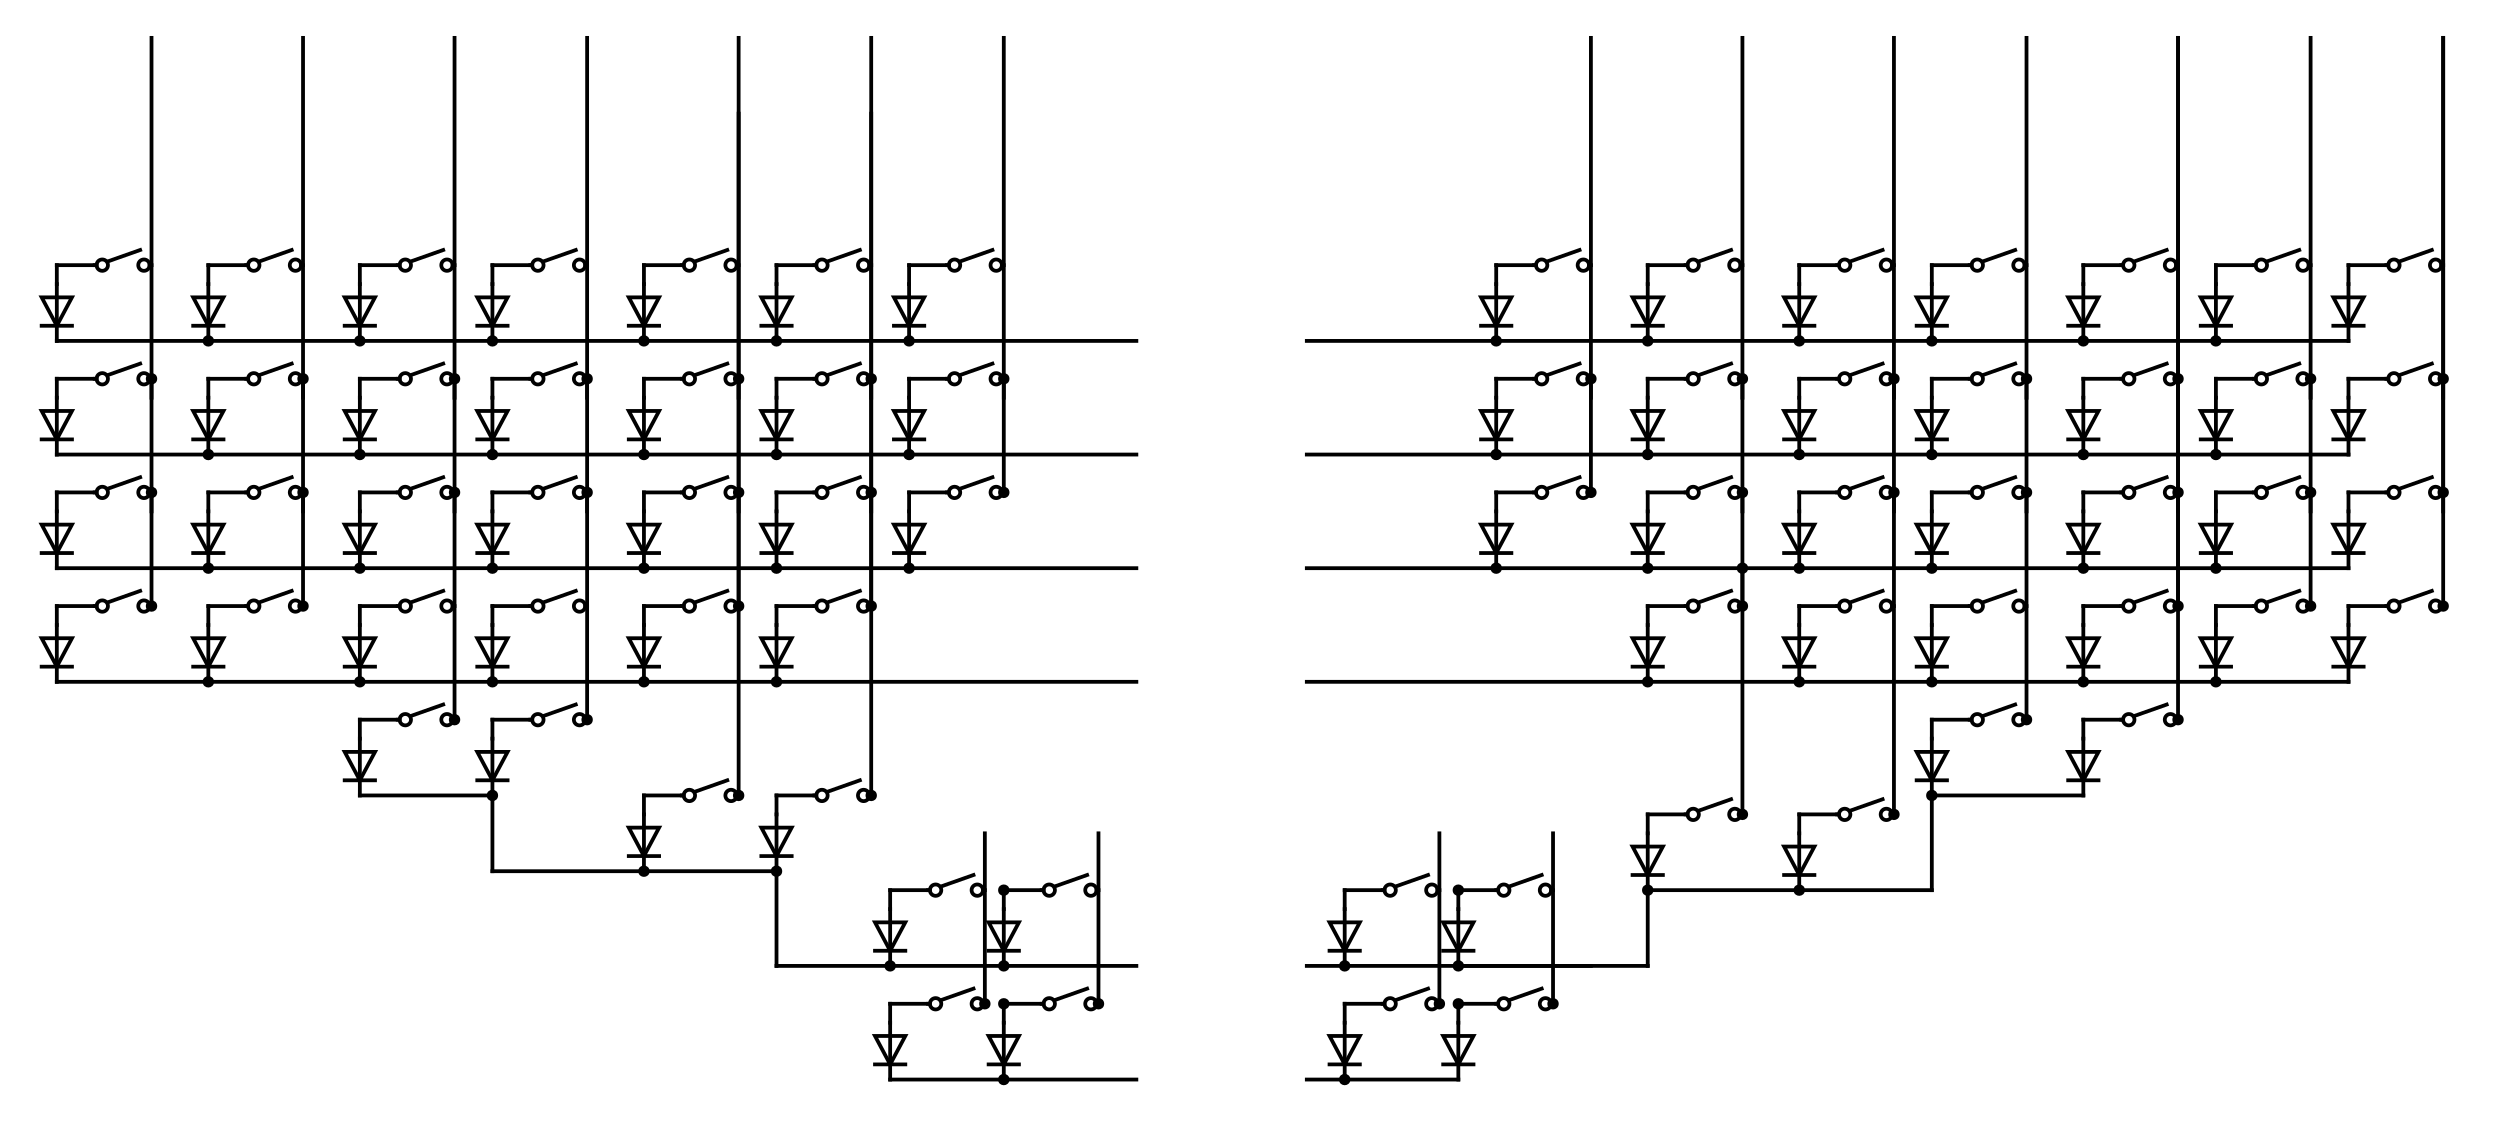 ﻿<?xml version="1.0" encoding="utf-8"?>
<!-- Generator: Circuit Diagram, cdlibrary.dll 4.0.0.0 -->
<!DOCTYPE svg PUBLIC "-//W3C//DTD SVG 1.1//EN" "http://www.w3.org/Graphics/SVG/1.1/DTD/svg11.dtd">
<svg version="1.1" width="1320" height="600" xmlns="http://www.w3.org/2000/svg">
	<line x1="580" y1="440" x2="580" y2="530" style="stroke:rgb(0, 0, 0);stroke-linecap:square;stroke-width:2" />
	<line x1="520" y1="440" x2="520" y2="530" style="stroke:rgb(0, 0, 0);stroke-linecap:square;stroke-width:2" />
	<line x1="530" y1="510" x2="600" y2="510" style="stroke:rgb(0, 0, 0);stroke-linecap:square;stroke-width:2" />
	<line x1="410" y1="510" x2="530" y2="510" style="stroke:rgb(0, 0, 0);stroke-linecap:square;stroke-width:2" />
	<line x1="410" y1="460" x2="410" y2="510" style="stroke:rgb(0, 0, 0);stroke-linecap:square;stroke-width:2" />
	<line x1="340" y1="460" x2="410" y2="460" style="stroke:rgb(0, 0, 0);stroke-linecap:square;stroke-width:2" />
	<line x1="260" y1="460" x2="340" y2="460" style="stroke:rgb(0, 0, 0);stroke-linecap:square;stroke-width:2" />
	<line x1="260" y1="420" x2="260" y2="460" style="stroke:rgb(0, 0, 0);stroke-linecap:square;stroke-width:2" />
	<line x1="190" y1="420" x2="260" y2="420" style="stroke:rgb(0, 0, 0);stroke-linecap:square;stroke-width:2" />
	<line x1="530" y1="530" x2="530" y2="540" style="stroke:rgb(0, 0, 0);stroke-linecap:square;stroke-width:2" />
	<line x1="530" y1="530" x2="550" y2="530" style="stroke:rgb(0, 0, 0);stroke-linecap:square;stroke-width:2" />
	<line x1="550" y1="530" x2="551" y2="530" style="stroke:rgb(0, 0, 0);stroke-linecap:square;stroke-width:2" />
	<line x1="579" y1="530" x2="580" y2="530" style="stroke:rgb(0, 0, 0);stroke-linecap:square;stroke-width:2" />
	<ellipse cx="554" cy="530" rx="3" ry="3" style="fill-opacity:0;fill:rgb(0, 0, 0);stroke:rgb(0, 0, 0);stroke-width:2" />
	<ellipse cx="576" cy="530" rx="3" ry="3" style="fill-opacity:0;fill:rgb(0, 0, 0);stroke:rgb(0, 0, 0);stroke-width:2" />
	<line x1="557" y1="528" x2="574" y2="522" style="stroke:rgb(0, 0, 0);stroke-linecap:square;stroke-width:2" />
	<line x1="530" y1="540" x2="530" y2="570" style="stroke:rgb(0, 0, 0);stroke-linecap:square;stroke-width:2" />
	<path d="M 530,562 M 522,562 L 538,562 M 530,562 L 538,547 L 522,547 L 530,562" style="fill-opacity:0;fill:rgb(0, 0, 0);stroke:rgb(0, 0, 0);stroke-linecap:square;stroke-width:2" />
	<line x1="470" y1="530" x2="470" y2="540" style="stroke:rgb(0, 0, 0);stroke-linecap:square;stroke-width:2" />
	<line x1="470" y1="530" x2="490" y2="530" style="stroke:rgb(0, 0, 0);stroke-linecap:square;stroke-width:2" />
	<line x1="490" y1="530" x2="491" y2="530" style="stroke:rgb(0, 0, 0);stroke-linecap:square;stroke-width:2" />
	<line x1="519" y1="530" x2="520" y2="530" style="stroke:rgb(0, 0, 0);stroke-linecap:square;stroke-width:2" />
	<ellipse cx="494" cy="530" rx="3" ry="3" style="fill-opacity:0;fill:rgb(0, 0, 0);stroke:rgb(0, 0, 0);stroke-width:2" />
	<ellipse cx="516" cy="530" rx="3" ry="3" style="fill-opacity:0;fill:rgb(0, 0, 0);stroke:rgb(0, 0, 0);stroke-width:2" />
	<line x1="497" y1="528" x2="514" y2="522" style="stroke:rgb(0, 0, 0);stroke-linecap:square;stroke-width:2" />
	<line x1="470" y1="540" x2="470" y2="570" style="stroke:rgb(0, 0, 0);stroke-linecap:square;stroke-width:2" />
	<path d="M 470,562 M 462,562 L 478,562 M 470,562 L 478,547 L 462,547 L 470,562" style="fill-opacity:0;fill:rgb(0, 0, 0);stroke:rgb(0, 0, 0);stroke-linecap:square;stroke-width:2" />
	<line x1="530" y1="470" x2="530" y2="480" style="stroke:rgb(0, 0, 0);stroke-linecap:square;stroke-width:2" />
	<line x1="530" y1="470" x2="550" y2="470" style="stroke:rgb(0, 0, 0);stroke-linecap:square;stroke-width:2" />
	<line x1="550" y1="470" x2="551" y2="470" style="stroke:rgb(0, 0, 0);stroke-linecap:square;stroke-width:2" />
	<line x1="579" y1="470" x2="580" y2="470" style="stroke:rgb(0, 0, 0);stroke-linecap:square;stroke-width:2" />
	<ellipse cx="554" cy="470" rx="3" ry="3" style="fill-opacity:0;fill:rgb(0, 0, 0);stroke:rgb(0, 0, 0);stroke-width:2" />
	<ellipse cx="576" cy="470" rx="3" ry="3" style="fill-opacity:0;fill:rgb(0, 0, 0);stroke:rgb(0, 0, 0);stroke-width:2" />
	<line x1="557" y1="468" x2="574" y2="462" style="stroke:rgb(0, 0, 0);stroke-linecap:square;stroke-width:2" />
	<line x1="530" y1="480" x2="530" y2="510" style="stroke:rgb(0, 0, 0);stroke-linecap:square;stroke-width:2" />
	<path d="M 530,502 M 522,502 L 538,502 M 530,502 L 538,487 L 522,487 L 530,502" style="fill-opacity:0;fill:rgb(0, 0, 0);stroke:rgb(0, 0, 0);stroke-linecap:square;stroke-width:2" />
	<line x1="470" y1="470" x2="470" y2="480" style="stroke:rgb(0, 0, 0);stroke-linecap:square;stroke-width:2" />
	<line x1="470" y1="470" x2="490" y2="470" style="stroke:rgb(0, 0, 0);stroke-linecap:square;stroke-width:2" />
	<line x1="490" y1="470" x2="491" y2="470" style="stroke:rgb(0, 0, 0);stroke-linecap:square;stroke-width:2" />
	<line x1="519" y1="470" x2="520" y2="470" style="stroke:rgb(0, 0, 0);stroke-linecap:square;stroke-width:2" />
	<ellipse cx="494" cy="470" rx="3" ry="3" style="fill-opacity:0;fill:rgb(0, 0, 0);stroke:rgb(0, 0, 0);stroke-width:2" />
	<ellipse cx="516" cy="470" rx="3" ry="3" style="fill-opacity:0;fill:rgb(0, 0, 0);stroke:rgb(0, 0, 0);stroke-width:2" />
	<line x1="497" y1="468" x2="514" y2="462" style="stroke:rgb(0, 0, 0);stroke-linecap:square;stroke-width:2" />
	<line x1="470" y1="480" x2="470" y2="510" style="stroke:rgb(0, 0, 0);stroke-linecap:square;stroke-width:2" />
	<path d="M 470,502 M 462,502 L 478,502 M 470,502 L 478,487 L 462,487 L 470,502" style="fill-opacity:0;fill:rgb(0, 0, 0);stroke:rgb(0, 0, 0);stroke-linecap:square;stroke-width:2" />
	<line x1="30" y1="360" x2="600" y2="360" style="stroke:rgb(0, 0, 0);stroke-linecap:square;stroke-width:2" />
	<line x1="30" y1="300" x2="600" y2="300" style="stroke:rgb(0, 0, 0);stroke-linecap:square;stroke-width:2" />
	<line x1="30" y1="240" x2="600" y2="240" style="stroke:rgb(0, 0, 0);stroke-linecap:square;stroke-width:2" />
	<line x1="30" y1="180" x2="600" y2="180" style="stroke:rgb(0, 0, 0);stroke-linecap:square;stroke-width:2" />
	<line x1="530" y1="20" x2="530" y2="260" style="stroke:rgb(0, 0, 0);stroke-linecap:square;stroke-width:2" />
	<line x1="530" y1="200" x2="530" y2="210" style="stroke:rgb(0, 0, 0);stroke-linecap:square;stroke-width:2" />
	<line x1="480" y1="260" x2="480" y2="270" style="stroke:rgb(0, 0, 0);stroke-linecap:square;stroke-width:2" />
	<line x1="480" y1="260" x2="500" y2="260" style="stroke:rgb(0, 0, 0);stroke-linecap:square;stroke-width:2" />
	<line x1="500" y1="260" x2="501" y2="260" style="stroke:rgb(0, 0, 0);stroke-linecap:square;stroke-width:2" />
	<line x1="529" y1="260" x2="530" y2="260" style="stroke:rgb(0, 0, 0);stroke-linecap:square;stroke-width:2" />
	<ellipse cx="504" cy="260" rx="3" ry="3" style="fill-opacity:0;fill:rgb(0, 0, 0);stroke:rgb(0, 0, 0);stroke-width:2" />
	<ellipse cx="526" cy="260" rx="3" ry="3" style="fill-opacity:0;fill:rgb(0, 0, 0);stroke:rgb(0, 0, 0);stroke-width:2" />
	<line x1="507" y1="258" x2="524" y2="252" style="stroke:rgb(0, 0, 0);stroke-linecap:square;stroke-width:2" />
	<line x1="480" y1="270" x2="480" y2="300" style="stroke:rgb(0, 0, 0);stroke-linecap:square;stroke-width:2" />
	<path d="M 480,292 M 472,292 L 488,292 M 480,292 L 488,277 L 472,277 L 480,292" style="fill-opacity:0;fill:rgb(0, 0, 0);stroke:rgb(0, 0, 0);stroke-linecap:square;stroke-width:2" />
	<line x1="480" y1="200" x2="480" y2="210" style="stroke:rgb(0, 0, 0);stroke-linecap:square;stroke-width:2" />
	<line x1="480" y1="200" x2="500" y2="200" style="stroke:rgb(0, 0, 0);stroke-linecap:square;stroke-width:2" />
	<line x1="500" y1="200" x2="501" y2="200" style="stroke:rgb(0, 0, 0);stroke-linecap:square;stroke-width:2" />
	<line x1="529" y1="200" x2="530" y2="200" style="stroke:rgb(0, 0, 0);stroke-linecap:square;stroke-width:2" />
	<ellipse cx="504" cy="200" rx="3" ry="3" style="fill-opacity:0;fill:rgb(0, 0, 0);stroke:rgb(0, 0, 0);stroke-width:2" />
	<ellipse cx="526" cy="200" rx="3" ry="3" style="fill-opacity:0;fill:rgb(0, 0, 0);stroke:rgb(0, 0, 0);stroke-width:2" />
	<line x1="507" y1="198" x2="524" y2="192" style="stroke:rgb(0, 0, 0);stroke-linecap:square;stroke-width:2" />
	<line x1="480" y1="210" x2="480" y2="240" style="stroke:rgb(0, 0, 0);stroke-linecap:square;stroke-width:2" />
	<path d="M 480,232 M 472,232 L 488,232 M 480,232 L 488,217 L 472,217 L 480,232" style="fill-opacity:0;fill:rgb(0, 0, 0);stroke:rgb(0, 0, 0);stroke-linecap:square;stroke-width:2" />
	<line x1="480" y1="140" x2="480" y2="150" style="stroke:rgb(0, 0, 0);stroke-linecap:square;stroke-width:2" />
	<line x1="480" y1="140" x2="500" y2="140" style="stroke:rgb(0, 0, 0);stroke-linecap:square;stroke-width:2" />
	<line x1="500" y1="140" x2="501" y2="140" style="stroke:rgb(0, 0, 0);stroke-linecap:square;stroke-width:2" />
	<line x1="529" y1="140" x2="530" y2="140" style="stroke:rgb(0, 0, 0);stroke-linecap:square;stroke-width:2" />
	<ellipse cx="504" cy="140" rx="3" ry="3" style="fill-opacity:0;fill:rgb(0, 0, 0);stroke:rgb(0, 0, 0);stroke-width:2" />
	<ellipse cx="526" cy="140" rx="3" ry="3" style="fill-opacity:0;fill:rgb(0, 0, 0);stroke:rgb(0, 0, 0);stroke-width:2" />
	<line x1="507" y1="138" x2="524" y2="132" style="stroke:rgb(0, 0, 0);stroke-linecap:square;stroke-width:2" />
	<line x1="480" y1="150" x2="480" y2="180" style="stroke:rgb(0, 0, 0);stroke-linecap:square;stroke-width:2" />
	<path d="M 480,172 M 472,172 L 488,172 M 480,172 L 488,157 L 472,157 L 480,172" style="fill-opacity:0;fill:rgb(0, 0, 0);stroke:rgb(0, 0, 0);stroke-linecap:square;stroke-width:2" />
	<line x1="460" y1="60" x2="460" y2="420" style="stroke:rgb(0, 0, 0);stroke-linecap:square;stroke-width:2" />
	<line x1="410" y1="420" x2="410" y2="430" style="stroke:rgb(0, 0, 0);stroke-linecap:square;stroke-width:2" />
	<line x1="410" y1="420" x2="430" y2="420" style="stroke:rgb(0, 0, 0);stroke-linecap:square;stroke-width:2" />
	<line x1="430" y1="420" x2="431" y2="420" style="stroke:rgb(0, 0, 0);stroke-linecap:square;stroke-width:2" />
	<line x1="459" y1="420" x2="460" y2="420" style="stroke:rgb(0, 0, 0);stroke-linecap:square;stroke-width:2" />
	<ellipse cx="434" cy="420" rx="3" ry="3" style="fill-opacity:0;fill:rgb(0, 0, 0);stroke:rgb(0, 0, 0);stroke-width:2" />
	<ellipse cx="456" cy="420" rx="3" ry="3" style="fill-opacity:0;fill:rgb(0, 0, 0);stroke:rgb(0, 0, 0);stroke-width:2" />
	<line x1="437" y1="418" x2="454" y2="412" style="stroke:rgb(0, 0, 0);stroke-linecap:square;stroke-width:2" />
	<line x1="410" y1="430" x2="410" y2="460" style="stroke:rgb(0, 0, 0);stroke-linecap:square;stroke-width:2" />
	<path d="M 410,452 M 402,452 L 418,452 M 410,452 L 418,437 L 402,437 L 410,452" style="fill-opacity:0;fill:rgb(0, 0, 0);stroke:rgb(0, 0, 0);stroke-linecap:square;stroke-width:2" />
	<line x1="390" y1="60" x2="390" y2="420" style="stroke:rgb(0, 0, 0);stroke-linecap:square;stroke-width:2" />
	<line x1="340" y1="420" x2="340" y2="430" style="stroke:rgb(0, 0, 0);stroke-linecap:square;stroke-width:2" />
	<line x1="340" y1="420" x2="360" y2="420" style="stroke:rgb(0, 0, 0);stroke-linecap:square;stroke-width:2" />
	<line x1="360" y1="420" x2="361" y2="420" style="stroke:rgb(0, 0, 0);stroke-linecap:square;stroke-width:2" />
	<line x1="389" y1="420" x2="390" y2="420" style="stroke:rgb(0, 0, 0);stroke-linecap:square;stroke-width:2" />
	<ellipse cx="364" cy="420" rx="3" ry="3" style="fill-opacity:0;fill:rgb(0, 0, 0);stroke:rgb(0, 0, 0);stroke-width:2" />
	<ellipse cx="386" cy="420" rx="3" ry="3" style="fill-opacity:0;fill:rgb(0, 0, 0);stroke:rgb(0, 0, 0);stroke-width:2" />
	<line x1="367" y1="418" x2="384" y2="412" style="stroke:rgb(0, 0, 0);stroke-linecap:square;stroke-width:2" />
	<line x1="340" y1="430" x2="340" y2="460" style="stroke:rgb(0, 0, 0);stroke-linecap:square;stroke-width:2" />
	<path d="M 340,452 M 332,452 L 348,452 M 340,452 L 348,437 L 332,437 L 340,452" style="fill-opacity:0;fill:rgb(0, 0, 0);stroke:rgb(0, 0, 0);stroke-linecap:square;stroke-width:2" />
	<line x1="460" y1="20" x2="460" y2="320" style="stroke:rgb(0, 0, 0);stroke-linecap:square;stroke-width:2" />
	<line x1="390" y1="20" x2="390" y2="320" style="stroke:rgb(0, 0, 0);stroke-linecap:square;stroke-width:2" />
	<line x1="460" y1="260" x2="460" y2="270" style="stroke:rgb(0, 0, 0);stroke-linecap:square;stroke-width:2" />
	<line x1="460" y1="200" x2="460" y2="210" style="stroke:rgb(0, 0, 0);stroke-linecap:square;stroke-width:2" />
	<line x1="410" y1="320" x2="410" y2="330" style="stroke:rgb(0, 0, 0);stroke-linecap:square;stroke-width:2" />
	<line x1="410" y1="320" x2="430" y2="320" style="stroke:rgb(0, 0, 0);stroke-linecap:square;stroke-width:2" />
	<line x1="430" y1="320" x2="431" y2="320" style="stroke:rgb(0, 0, 0);stroke-linecap:square;stroke-width:2" />
	<line x1="459" y1="320" x2="460" y2="320" style="stroke:rgb(0, 0, 0);stroke-linecap:square;stroke-width:2" />
	<ellipse cx="434" cy="320" rx="3" ry="3" style="fill-opacity:0;fill:rgb(0, 0, 0);stroke:rgb(0, 0, 0);stroke-width:2" />
	<ellipse cx="456" cy="320" rx="3" ry="3" style="fill-opacity:0;fill:rgb(0, 0, 0);stroke:rgb(0, 0, 0);stroke-width:2" />
	<line x1="437" y1="318" x2="454" y2="312" style="stroke:rgb(0, 0, 0);stroke-linecap:square;stroke-width:2" />
	<line x1="410" y1="330" x2="410" y2="360" style="stroke:rgb(0, 0, 0);stroke-linecap:square;stroke-width:2" />
	<path d="M 410,352 M 402,352 L 418,352 M 410,352 L 418,337 L 402,337 L 410,352" style="fill-opacity:0;fill:rgb(0, 0, 0);stroke:rgb(0, 0, 0);stroke-linecap:square;stroke-width:2" />
	<line x1="410" y1="260" x2="410" y2="270" style="stroke:rgb(0, 0, 0);stroke-linecap:square;stroke-width:2" />
	<line x1="410" y1="260" x2="430" y2="260" style="stroke:rgb(0, 0, 0);stroke-linecap:square;stroke-width:2" />
	<line x1="430" y1="260" x2="431" y2="260" style="stroke:rgb(0, 0, 0);stroke-linecap:square;stroke-width:2" />
	<line x1="459" y1="260" x2="460" y2="260" style="stroke:rgb(0, 0, 0);stroke-linecap:square;stroke-width:2" />
	<ellipse cx="434" cy="260" rx="3" ry="3" style="fill-opacity:0;fill:rgb(0, 0, 0);stroke:rgb(0, 0, 0);stroke-width:2" />
	<ellipse cx="456" cy="260" rx="3" ry="3" style="fill-opacity:0;fill:rgb(0, 0, 0);stroke:rgb(0, 0, 0);stroke-width:2" />
	<line x1="437" y1="258" x2="454" y2="252" style="stroke:rgb(0, 0, 0);stroke-linecap:square;stroke-width:2" />
	<line x1="410" y1="270" x2="410" y2="300" style="stroke:rgb(0, 0, 0);stroke-linecap:square;stroke-width:2" />
	<path d="M 410,292 M 402,292 L 418,292 M 410,292 L 418,277 L 402,277 L 410,292" style="fill-opacity:0;fill:rgb(0, 0, 0);stroke:rgb(0, 0, 0);stroke-linecap:square;stroke-width:2" />
	<line x1="410" y1="200" x2="410" y2="210" style="stroke:rgb(0, 0, 0);stroke-linecap:square;stroke-width:2" />
	<line x1="410" y1="200" x2="430" y2="200" style="stroke:rgb(0, 0, 0);stroke-linecap:square;stroke-width:2" />
	<line x1="430" y1="200" x2="431" y2="200" style="stroke:rgb(0, 0, 0);stroke-linecap:square;stroke-width:2" />
	<line x1="459" y1="200" x2="460" y2="200" style="stroke:rgb(0, 0, 0);stroke-linecap:square;stroke-width:2" />
	<ellipse cx="434" cy="200" rx="3" ry="3" style="fill-opacity:0;fill:rgb(0, 0, 0);stroke:rgb(0, 0, 0);stroke-width:2" />
	<ellipse cx="456" cy="200" rx="3" ry="3" style="fill-opacity:0;fill:rgb(0, 0, 0);stroke:rgb(0, 0, 0);stroke-width:2" />
	<line x1="437" y1="198" x2="454" y2="192" style="stroke:rgb(0, 0, 0);stroke-linecap:square;stroke-width:2" />
	<line x1="410" y1="210" x2="410" y2="240" style="stroke:rgb(0, 0, 0);stroke-linecap:square;stroke-width:2" />
	<path d="M 410,232 M 402,232 L 418,232 M 410,232 L 418,217 L 402,217 L 410,232" style="fill-opacity:0;fill:rgb(0, 0, 0);stroke:rgb(0, 0, 0);stroke-linecap:square;stroke-width:2" />
	<line x1="410" y1="140" x2="410" y2="150" style="stroke:rgb(0, 0, 0);stroke-linecap:square;stroke-width:2" />
	<line x1="410" y1="140" x2="430" y2="140" style="stroke:rgb(0, 0, 0);stroke-linecap:square;stroke-width:2" />
	<line x1="430" y1="140" x2="431" y2="140" style="stroke:rgb(0, 0, 0);stroke-linecap:square;stroke-width:2" />
	<line x1="459" y1="140" x2="460" y2="140" style="stroke:rgb(0, 0, 0);stroke-linecap:square;stroke-width:2" />
	<ellipse cx="434" cy="140" rx="3" ry="3" style="fill-opacity:0;fill:rgb(0, 0, 0);stroke:rgb(0, 0, 0);stroke-width:2" />
	<ellipse cx="456" cy="140" rx="3" ry="3" style="fill-opacity:0;fill:rgb(0, 0, 0);stroke:rgb(0, 0, 0);stroke-width:2" />
	<line x1="437" y1="138" x2="454" y2="132" style="stroke:rgb(0, 0, 0);stroke-linecap:square;stroke-width:2" />
	<line x1="410" y1="150" x2="410" y2="180" style="stroke:rgb(0, 0, 0);stroke-linecap:square;stroke-width:2" />
	<path d="M 410,172 M 402,172 L 418,172 M 410,172 L 418,157 L 402,157 L 410,172" style="fill-opacity:0;fill:rgb(0, 0, 0);stroke:rgb(0, 0, 0);stroke-linecap:square;stroke-width:2" />
	<line x1="390" y1="260" x2="390" y2="270" style="stroke:rgb(0, 0, 0);stroke-linecap:square;stroke-width:2" />
	<line x1="390" y1="200" x2="390" y2="210" style="stroke:rgb(0, 0, 0);stroke-linecap:square;stroke-width:2" />
	<line x1="340" y1="320" x2="340" y2="330" style="stroke:rgb(0, 0, 0);stroke-linecap:square;stroke-width:2" />
	<line x1="340" y1="320" x2="360" y2="320" style="stroke:rgb(0, 0, 0);stroke-linecap:square;stroke-width:2" />
	<line x1="360" y1="320" x2="361" y2="320" style="stroke:rgb(0, 0, 0);stroke-linecap:square;stroke-width:2" />
	<line x1="389" y1="320" x2="390" y2="320" style="stroke:rgb(0, 0, 0);stroke-linecap:square;stroke-width:2" />
	<ellipse cx="364" cy="320" rx="3" ry="3" style="fill-opacity:0;fill:rgb(0, 0, 0);stroke:rgb(0, 0, 0);stroke-width:2" />
	<ellipse cx="386" cy="320" rx="3" ry="3" style="fill-opacity:0;fill:rgb(0, 0, 0);stroke:rgb(0, 0, 0);stroke-width:2" />
	<line x1="367" y1="318" x2="384" y2="312" style="stroke:rgb(0, 0, 0);stroke-linecap:square;stroke-width:2" />
	<line x1="340" y1="330" x2="340" y2="360" style="stroke:rgb(0, 0, 0);stroke-linecap:square;stroke-width:2" />
	<path d="M 340,352 M 332,352 L 348,352 M 340,352 L 348,337 L 332,337 L 340,352" style="fill-opacity:0;fill:rgb(0, 0, 0);stroke:rgb(0, 0, 0);stroke-linecap:square;stroke-width:2" />
	<line x1="340" y1="260" x2="340" y2="270" style="stroke:rgb(0, 0, 0);stroke-linecap:square;stroke-width:2" />
	<line x1="340" y1="260" x2="360" y2="260" style="stroke:rgb(0, 0, 0);stroke-linecap:square;stroke-width:2" />
	<line x1="360" y1="260" x2="361" y2="260" style="stroke:rgb(0, 0, 0);stroke-linecap:square;stroke-width:2" />
	<line x1="389" y1="260" x2="390" y2="260" style="stroke:rgb(0, 0, 0);stroke-linecap:square;stroke-width:2" />
	<ellipse cx="364" cy="260" rx="3" ry="3" style="fill-opacity:0;fill:rgb(0, 0, 0);stroke:rgb(0, 0, 0);stroke-width:2" />
	<ellipse cx="386" cy="260" rx="3" ry="3" style="fill-opacity:0;fill:rgb(0, 0, 0);stroke:rgb(0, 0, 0);stroke-width:2" />
	<line x1="367" y1="258" x2="384" y2="252" style="stroke:rgb(0, 0, 0);stroke-linecap:square;stroke-width:2" />
	<line x1="340" y1="270" x2="340" y2="300" style="stroke:rgb(0, 0, 0);stroke-linecap:square;stroke-width:2" />
	<path d="M 340,292 M 332,292 L 348,292 M 340,292 L 348,277 L 332,277 L 340,292" style="fill-opacity:0;fill:rgb(0, 0, 0);stroke:rgb(0, 0, 0);stroke-linecap:square;stroke-width:2" />
	<line x1="340" y1="200" x2="340" y2="210" style="stroke:rgb(0, 0, 0);stroke-linecap:square;stroke-width:2" />
	<line x1="340" y1="200" x2="360" y2="200" style="stroke:rgb(0, 0, 0);stroke-linecap:square;stroke-width:2" />
	<line x1="360" y1="200" x2="361" y2="200" style="stroke:rgb(0, 0, 0);stroke-linecap:square;stroke-width:2" />
	<line x1="389" y1="200" x2="390" y2="200" style="stroke:rgb(0, 0, 0);stroke-linecap:square;stroke-width:2" />
	<ellipse cx="364" cy="200" rx="3" ry="3" style="fill-opacity:0;fill:rgb(0, 0, 0);stroke:rgb(0, 0, 0);stroke-width:2" />
	<ellipse cx="386" cy="200" rx="3" ry="3" style="fill-opacity:0;fill:rgb(0, 0, 0);stroke:rgb(0, 0, 0);stroke-width:2" />
	<line x1="367" y1="198" x2="384" y2="192" style="stroke:rgb(0, 0, 0);stroke-linecap:square;stroke-width:2" />
	<line x1="340" y1="210" x2="340" y2="240" style="stroke:rgb(0, 0, 0);stroke-linecap:square;stroke-width:2" />
	<path d="M 340,232 M 332,232 L 348,232 M 340,232 L 348,217 L 332,217 L 340,232" style="fill-opacity:0;fill:rgb(0, 0, 0);stroke:rgb(0, 0, 0);stroke-linecap:square;stroke-width:2" />
	<line x1="340" y1="140" x2="340" y2="150" style="stroke:rgb(0, 0, 0);stroke-linecap:square;stroke-width:2" />
	<line x1="340" y1="140" x2="360" y2="140" style="stroke:rgb(0, 0, 0);stroke-linecap:square;stroke-width:2" />
	<line x1="360" y1="140" x2="361" y2="140" style="stroke:rgb(0, 0, 0);stroke-linecap:square;stroke-width:2" />
	<line x1="389" y1="140" x2="390" y2="140" style="stroke:rgb(0, 0, 0);stroke-linecap:square;stroke-width:2" />
	<ellipse cx="364" cy="140" rx="3" ry="3" style="fill-opacity:0;fill:rgb(0, 0, 0);stroke:rgb(0, 0, 0);stroke-width:2" />
	<ellipse cx="386" cy="140" rx="3" ry="3" style="fill-opacity:0;fill:rgb(0, 0, 0);stroke:rgb(0, 0, 0);stroke-width:2" />
	<line x1="367" y1="138" x2="384" y2="132" style="stroke:rgb(0, 0, 0);stroke-linecap:square;stroke-width:2" />
	<line x1="340" y1="150" x2="340" y2="180" style="stroke:rgb(0, 0, 0);stroke-linecap:square;stroke-width:2" />
	<path d="M 340,172 M 332,172 L 348,172 M 340,172 L 348,157 L 332,157 L 340,172" style="fill-opacity:0;fill:rgb(0, 0, 0);stroke:rgb(0, 0, 0);stroke-linecap:square;stroke-width:2" />
	<line x1="310" y1="260" x2="310" y2="270" style="stroke:rgb(0, 0, 0);stroke-linecap:square;stroke-width:2" />
	<line x1="310" y1="200" x2="310" y2="210" style="stroke:rgb(0, 0, 0);stroke-linecap:square;stroke-width:2" />
	<line x1="310" y1="20" x2="310" y2="380" style="stroke:rgb(0, 0, 0);stroke-linecap:square;stroke-width:2" />
	<line x1="260" y1="380" x2="260" y2="390" style="stroke:rgb(0, 0, 0);stroke-linecap:square;stroke-width:2" />
	<line x1="260" y1="380" x2="280" y2="380" style="stroke:rgb(0, 0, 0);stroke-linecap:square;stroke-width:2" />
	<line x1="280" y1="380" x2="281" y2="380" style="stroke:rgb(0, 0, 0);stroke-linecap:square;stroke-width:2" />
	<line x1="309" y1="380" x2="310" y2="380" style="stroke:rgb(0, 0, 0);stroke-linecap:square;stroke-width:2" />
	<ellipse cx="284" cy="380" rx="3" ry="3" style="fill-opacity:0;fill:rgb(0, 0, 0);stroke:rgb(0, 0, 0);stroke-width:2" />
	<ellipse cx="306" cy="380" rx="3" ry="3" style="fill-opacity:0;fill:rgb(0, 0, 0);stroke:rgb(0, 0, 0);stroke-width:2" />
	<line x1="287" y1="378" x2="304" y2="372" style="stroke:rgb(0, 0, 0);stroke-linecap:square;stroke-width:2" />
	<line x1="260" y1="390" x2="260" y2="420" style="stroke:rgb(0, 0, 0);stroke-linecap:square;stroke-width:2" />
	<path d="M 260,412 M 252,412 L 268,412 M 260,412 L 268,397 L 252,397 L 260,412" style="fill-opacity:0;fill:rgb(0, 0, 0);stroke:rgb(0, 0, 0);stroke-linecap:square;stroke-width:2" />
	<line x1="260" y1="320" x2="260" y2="330" style="stroke:rgb(0, 0, 0);stroke-linecap:square;stroke-width:2" />
	<line x1="260" y1="320" x2="280" y2="320" style="stroke:rgb(0, 0, 0);stroke-linecap:square;stroke-width:2" />
	<line x1="280" y1="320" x2="281" y2="320" style="stroke:rgb(0, 0, 0);stroke-linecap:square;stroke-width:2" />
	<line x1="309" y1="320" x2="310" y2="320" style="stroke:rgb(0, 0, 0);stroke-linecap:square;stroke-width:2" />
	<ellipse cx="284" cy="320" rx="3" ry="3" style="fill-opacity:0;fill:rgb(0, 0, 0);stroke:rgb(0, 0, 0);stroke-width:2" />
	<ellipse cx="306" cy="320" rx="3" ry="3" style="fill-opacity:0;fill:rgb(0, 0, 0);stroke:rgb(0, 0, 0);stroke-width:2" />
	<line x1="287" y1="318" x2="304" y2="312" style="stroke:rgb(0, 0, 0);stroke-linecap:square;stroke-width:2" />
	<line x1="260" y1="330" x2="260" y2="360" style="stroke:rgb(0, 0, 0);stroke-linecap:square;stroke-width:2" />
	<path d="M 260,352 M 252,352 L 268,352 M 260,352 L 268,337 L 252,337 L 260,352" style="fill-opacity:0;fill:rgb(0, 0, 0);stroke:rgb(0, 0, 0);stroke-linecap:square;stroke-width:2" />
	<line x1="260" y1="260" x2="260" y2="270" style="stroke:rgb(0, 0, 0);stroke-linecap:square;stroke-width:2" />
	<line x1="260" y1="260" x2="280" y2="260" style="stroke:rgb(0, 0, 0);stroke-linecap:square;stroke-width:2" />
	<line x1="280" y1="260" x2="281" y2="260" style="stroke:rgb(0, 0, 0);stroke-linecap:square;stroke-width:2" />
	<line x1="309" y1="260" x2="310" y2="260" style="stroke:rgb(0, 0, 0);stroke-linecap:square;stroke-width:2" />
	<ellipse cx="284" cy="260" rx="3" ry="3" style="fill-opacity:0;fill:rgb(0, 0, 0);stroke:rgb(0, 0, 0);stroke-width:2" />
	<ellipse cx="306" cy="260" rx="3" ry="3" style="fill-opacity:0;fill:rgb(0, 0, 0);stroke:rgb(0, 0, 0);stroke-width:2" />
	<line x1="287" y1="258" x2="304" y2="252" style="stroke:rgb(0, 0, 0);stroke-linecap:square;stroke-width:2" />
	<line x1="260" y1="270" x2="260" y2="300" style="stroke:rgb(0, 0, 0);stroke-linecap:square;stroke-width:2" />
	<path d="M 260,292 M 252,292 L 268,292 M 260,292 L 268,277 L 252,277 L 260,292" style="fill-opacity:0;fill:rgb(0, 0, 0);stroke:rgb(0, 0, 0);stroke-linecap:square;stroke-width:2" />
	<line x1="260" y1="200" x2="260" y2="210" style="stroke:rgb(0, 0, 0);stroke-linecap:square;stroke-width:2" />
	<line x1="260" y1="200" x2="280" y2="200" style="stroke:rgb(0, 0, 0);stroke-linecap:square;stroke-width:2" />
	<line x1="280" y1="200" x2="281" y2="200" style="stroke:rgb(0, 0, 0);stroke-linecap:square;stroke-width:2" />
	<line x1="309" y1="200" x2="310" y2="200" style="stroke:rgb(0, 0, 0);stroke-linecap:square;stroke-width:2" />
	<ellipse cx="284" cy="200" rx="3" ry="3" style="fill-opacity:0;fill:rgb(0, 0, 0);stroke:rgb(0, 0, 0);stroke-width:2" />
	<ellipse cx="306" cy="200" rx="3" ry="3" style="fill-opacity:0;fill:rgb(0, 0, 0);stroke:rgb(0, 0, 0);stroke-width:2" />
	<line x1="287" y1="198" x2="304" y2="192" style="stroke:rgb(0, 0, 0);stroke-linecap:square;stroke-width:2" />
	<line x1="260" y1="210" x2="260" y2="240" style="stroke:rgb(0, 0, 0);stroke-linecap:square;stroke-width:2" />
	<path d="M 260,232 M 252,232 L 268,232 M 260,232 L 268,217 L 252,217 L 260,232" style="fill-opacity:0;fill:rgb(0, 0, 0);stroke:rgb(0, 0, 0);stroke-linecap:square;stroke-width:2" />
	<line x1="260" y1="140" x2="260" y2="150" style="stroke:rgb(0, 0, 0);stroke-linecap:square;stroke-width:2" />
	<line x1="260" y1="140" x2="280" y2="140" style="stroke:rgb(0, 0, 0);stroke-linecap:square;stroke-width:2" />
	<line x1="280" y1="140" x2="281" y2="140" style="stroke:rgb(0, 0, 0);stroke-linecap:square;stroke-width:2" />
	<line x1="309" y1="140" x2="310" y2="140" style="stroke:rgb(0, 0, 0);stroke-linecap:square;stroke-width:2" />
	<ellipse cx="284" cy="140" rx="3" ry="3" style="fill-opacity:0;fill:rgb(0, 0, 0);stroke:rgb(0, 0, 0);stroke-width:2" />
	<ellipse cx="306" cy="140" rx="3" ry="3" style="fill-opacity:0;fill:rgb(0, 0, 0);stroke:rgb(0, 0, 0);stroke-width:2" />
	<line x1="287" y1="138" x2="304" y2="132" style="stroke:rgb(0, 0, 0);stroke-linecap:square;stroke-width:2" />
	<line x1="260" y1="150" x2="260" y2="180" style="stroke:rgb(0, 0, 0);stroke-linecap:square;stroke-width:2" />
	<path d="M 260,172 M 252,172 L 268,172 M 260,172 L 268,157 L 252,157 L 260,172" style="fill-opacity:0;fill:rgb(0, 0, 0);stroke:rgb(0, 0, 0);stroke-linecap:square;stroke-width:2" />
	<line x1="240" y1="260" x2="240" y2="270" style="stroke:rgb(0, 0, 0);stroke-linecap:square;stroke-width:2" />
	<line x1="240" y1="200" x2="240" y2="210" style="stroke:rgb(0, 0, 0);stroke-linecap:square;stroke-width:2" />
	<line x1="240" y1="20" x2="240" y2="380" style="stroke:rgb(0, 0, 0);stroke-linecap:square;stroke-width:2" />
	<line x1="190" y1="380" x2="190" y2="390" style="stroke:rgb(0, 0, 0);stroke-linecap:square;stroke-width:2" />
	<line x1="190" y1="380" x2="210" y2="380" style="stroke:rgb(0, 0, 0);stroke-linecap:square;stroke-width:2" />
	<line x1="210" y1="380" x2="211" y2="380" style="stroke:rgb(0, 0, 0);stroke-linecap:square;stroke-width:2" />
	<line x1="239" y1="380" x2="240" y2="380" style="stroke:rgb(0, 0, 0);stroke-linecap:square;stroke-width:2" />
	<ellipse cx="214" cy="380" rx="3" ry="3" style="fill-opacity:0;fill:rgb(0, 0, 0);stroke:rgb(0, 0, 0);stroke-width:2" />
	<ellipse cx="236" cy="380" rx="3" ry="3" style="fill-opacity:0;fill:rgb(0, 0, 0);stroke:rgb(0, 0, 0);stroke-width:2" />
	<line x1="217" y1="378" x2="234" y2="372" style="stroke:rgb(0, 0, 0);stroke-linecap:square;stroke-width:2" />
	<line x1="190" y1="390" x2="190" y2="420" style="stroke:rgb(0, 0, 0);stroke-linecap:square;stroke-width:2" />
	<path d="M 190,412 M 182,412 L 198,412 M 190,412 L 198,397 L 182,397 L 190,412" style="fill-opacity:0;fill:rgb(0, 0, 0);stroke:rgb(0, 0, 0);stroke-linecap:square;stroke-width:2" />
	<line x1="190" y1="320" x2="190" y2="330" style="stroke:rgb(0, 0, 0);stroke-linecap:square;stroke-width:2" />
	<line x1="190" y1="320" x2="210" y2="320" style="stroke:rgb(0, 0, 0);stroke-linecap:square;stroke-width:2" />
	<line x1="210" y1="320" x2="211" y2="320" style="stroke:rgb(0, 0, 0);stroke-linecap:square;stroke-width:2" />
	<line x1="239" y1="320" x2="240" y2="320" style="stroke:rgb(0, 0, 0);stroke-linecap:square;stroke-width:2" />
	<ellipse cx="214" cy="320" rx="3" ry="3" style="fill-opacity:0;fill:rgb(0, 0, 0);stroke:rgb(0, 0, 0);stroke-width:2" />
	<ellipse cx="236" cy="320" rx="3" ry="3" style="fill-opacity:0;fill:rgb(0, 0, 0);stroke:rgb(0, 0, 0);stroke-width:2" />
	<line x1="217" y1="318" x2="234" y2="312" style="stroke:rgb(0, 0, 0);stroke-linecap:square;stroke-width:2" />
	<line x1="190" y1="330" x2="190" y2="360" style="stroke:rgb(0, 0, 0);stroke-linecap:square;stroke-width:2" />
	<path d="M 190,352 M 182,352 L 198,352 M 190,352 L 198,337 L 182,337 L 190,352" style="fill-opacity:0;fill:rgb(0, 0, 0);stroke:rgb(0, 0, 0);stroke-linecap:square;stroke-width:2" />
	<line x1="190" y1="260" x2="190" y2="270" style="stroke:rgb(0, 0, 0);stroke-linecap:square;stroke-width:2" />
	<line x1="190" y1="260" x2="210" y2="260" style="stroke:rgb(0, 0, 0);stroke-linecap:square;stroke-width:2" />
	<line x1="210" y1="260" x2="211" y2="260" style="stroke:rgb(0, 0, 0);stroke-linecap:square;stroke-width:2" />
	<line x1="239" y1="260" x2="240" y2="260" style="stroke:rgb(0, 0, 0);stroke-linecap:square;stroke-width:2" />
	<ellipse cx="214" cy="260" rx="3" ry="3" style="fill-opacity:0;fill:rgb(0, 0, 0);stroke:rgb(0, 0, 0);stroke-width:2" />
	<ellipse cx="236" cy="260" rx="3" ry="3" style="fill-opacity:0;fill:rgb(0, 0, 0);stroke:rgb(0, 0, 0);stroke-width:2" />
	<line x1="217" y1="258" x2="234" y2="252" style="stroke:rgb(0, 0, 0);stroke-linecap:square;stroke-width:2" />
	<line x1="190" y1="270" x2="190" y2="300" style="stroke:rgb(0, 0, 0);stroke-linecap:square;stroke-width:2" />
	<path d="M 190,292 M 182,292 L 198,292 M 190,292 L 198,277 L 182,277 L 190,292" style="fill-opacity:0;fill:rgb(0, 0, 0);stroke:rgb(0, 0, 0);stroke-linecap:square;stroke-width:2" />
	<line x1="190" y1="200" x2="190" y2="210" style="stroke:rgb(0, 0, 0);stroke-linecap:square;stroke-width:2" />
	<line x1="190" y1="200" x2="210" y2="200" style="stroke:rgb(0, 0, 0);stroke-linecap:square;stroke-width:2" />
	<line x1="210" y1="200" x2="211" y2="200" style="stroke:rgb(0, 0, 0);stroke-linecap:square;stroke-width:2" />
	<line x1="239" y1="200" x2="240" y2="200" style="stroke:rgb(0, 0, 0);stroke-linecap:square;stroke-width:2" />
	<ellipse cx="214" cy="200" rx="3" ry="3" style="fill-opacity:0;fill:rgb(0, 0, 0);stroke:rgb(0, 0, 0);stroke-width:2" />
	<ellipse cx="236" cy="200" rx="3" ry="3" style="fill-opacity:0;fill:rgb(0, 0, 0);stroke:rgb(0, 0, 0);stroke-width:2" />
	<line x1="217" y1="198" x2="234" y2="192" style="stroke:rgb(0, 0, 0);stroke-linecap:square;stroke-width:2" />
	<line x1="190" y1="210" x2="190" y2="240" style="stroke:rgb(0, 0, 0);stroke-linecap:square;stroke-width:2" />
	<path d="M 190,232 M 182,232 L 198,232 M 190,232 L 198,217 L 182,217 L 190,232" style="fill-opacity:0;fill:rgb(0, 0, 0);stroke:rgb(0, 0, 0);stroke-linecap:square;stroke-width:2" />
	<line x1="190" y1="140" x2="190" y2="150" style="stroke:rgb(0, 0, 0);stroke-linecap:square;stroke-width:2" />
	<line x1="190" y1="140" x2="210" y2="140" style="stroke:rgb(0, 0, 0);stroke-linecap:square;stroke-width:2" />
	<line x1="210" y1="140" x2="211" y2="140" style="stroke:rgb(0, 0, 0);stroke-linecap:square;stroke-width:2" />
	<line x1="239" y1="140" x2="240" y2="140" style="stroke:rgb(0, 0, 0);stroke-linecap:square;stroke-width:2" />
	<ellipse cx="214" cy="140" rx="3" ry="3" style="fill-opacity:0;fill:rgb(0, 0, 0);stroke:rgb(0, 0, 0);stroke-width:2" />
	<ellipse cx="236" cy="140" rx="3" ry="3" style="fill-opacity:0;fill:rgb(0, 0, 0);stroke:rgb(0, 0, 0);stroke-width:2" />
	<line x1="217" y1="138" x2="234" y2="132" style="stroke:rgb(0, 0, 0);stroke-linecap:square;stroke-width:2" />
	<line x1="190" y1="150" x2="190" y2="180" style="stroke:rgb(0, 0, 0);stroke-linecap:square;stroke-width:2" />
	<path d="M 190,172 M 182,172 L 198,172 M 190,172 L 198,157 L 182,157 L 190,172" style="fill-opacity:0;fill:rgb(0, 0, 0);stroke:rgb(0, 0, 0);stroke-linecap:square;stroke-width:2" />
	<line x1="160" y1="260" x2="160" y2="270" style="stroke:rgb(0, 0, 0);stroke-linecap:square;stroke-width:2" />
	<line x1="160" y1="200" x2="160" y2="210" style="stroke:rgb(0, 0, 0);stroke-linecap:square;stroke-width:2" />
	<line x1="160" y1="20" x2="160" y2="320" style="stroke:rgb(0, 0, 0);stroke-linecap:square;stroke-width:2" />
	<line x1="110" y1="320" x2="110" y2="330" style="stroke:rgb(0, 0, 0);stroke-linecap:square;stroke-width:2" />
	<line x1="110" y1="320" x2="130" y2="320" style="stroke:rgb(0, 0, 0);stroke-linecap:square;stroke-width:2" />
	<line x1="130" y1="320" x2="131" y2="320" style="stroke:rgb(0, 0, 0);stroke-linecap:square;stroke-width:2" />
	<line x1="159" y1="320" x2="160" y2="320" style="stroke:rgb(0, 0, 0);stroke-linecap:square;stroke-width:2" />
	<ellipse cx="134" cy="320" rx="3" ry="3" style="fill-opacity:0;fill:rgb(0, 0, 0);stroke:rgb(0, 0, 0);stroke-width:2" />
	<ellipse cx="156" cy="320" rx="3" ry="3" style="fill-opacity:0;fill:rgb(0, 0, 0);stroke:rgb(0, 0, 0);stroke-width:2" />
	<line x1="137" y1="318" x2="154" y2="312" style="stroke:rgb(0, 0, 0);stroke-linecap:square;stroke-width:2" />
	<line x1="110" y1="330" x2="110" y2="360" style="stroke:rgb(0, 0, 0);stroke-linecap:square;stroke-width:2" />
	<path d="M 110,352 M 102,352 L 118,352 M 110,352 L 118,337 L 102,337 L 110,352" style="fill-opacity:0;fill:rgb(0, 0, 0);stroke:rgb(0, 0, 0);stroke-linecap:square;stroke-width:2" />
	<line x1="110" y1="260" x2="110" y2="270" style="stroke:rgb(0, 0, 0);stroke-linecap:square;stroke-width:2" />
	<line x1="110" y1="260" x2="130" y2="260" style="stroke:rgb(0, 0, 0);stroke-linecap:square;stroke-width:2" />
	<line x1="130" y1="260" x2="131" y2="260" style="stroke:rgb(0, 0, 0);stroke-linecap:square;stroke-width:2" />
	<line x1="159" y1="260" x2="160" y2="260" style="stroke:rgb(0, 0, 0);stroke-linecap:square;stroke-width:2" />
	<ellipse cx="134" cy="260" rx="3" ry="3" style="fill-opacity:0;fill:rgb(0, 0, 0);stroke:rgb(0, 0, 0);stroke-width:2" />
	<ellipse cx="156" cy="260" rx="3" ry="3" style="fill-opacity:0;fill:rgb(0, 0, 0);stroke:rgb(0, 0, 0);stroke-width:2" />
	<line x1="137" y1="258" x2="154" y2="252" style="stroke:rgb(0, 0, 0);stroke-linecap:square;stroke-width:2" />
	<line x1="110" y1="270" x2="110" y2="300" style="stroke:rgb(0, 0, 0);stroke-linecap:square;stroke-width:2" />
	<path d="M 110,292 M 102,292 L 118,292 M 110,292 L 118,277 L 102,277 L 110,292" style="fill-opacity:0;fill:rgb(0, 0, 0);stroke:rgb(0, 0, 0);stroke-linecap:square;stroke-width:2" />
	<line x1="110" y1="200" x2="110" y2="210" style="stroke:rgb(0, 0, 0);stroke-linecap:square;stroke-width:2" />
	<line x1="110" y1="200" x2="130" y2="200" style="stroke:rgb(0, 0, 0);stroke-linecap:square;stroke-width:2" />
	<line x1="130" y1="200" x2="131" y2="200" style="stroke:rgb(0, 0, 0);stroke-linecap:square;stroke-width:2" />
	<line x1="159" y1="200" x2="160" y2="200" style="stroke:rgb(0, 0, 0);stroke-linecap:square;stroke-width:2" />
	<ellipse cx="134" cy="200" rx="3" ry="3" style="fill-opacity:0;fill:rgb(0, 0, 0);stroke:rgb(0, 0, 0);stroke-width:2" />
	<ellipse cx="156" cy="200" rx="3" ry="3" style="fill-opacity:0;fill:rgb(0, 0, 0);stroke:rgb(0, 0, 0);stroke-width:2" />
	<line x1="137" y1="198" x2="154" y2="192" style="stroke:rgb(0, 0, 0);stroke-linecap:square;stroke-width:2" />
	<line x1="110" y1="210" x2="110" y2="240" style="stroke:rgb(0, 0, 0);stroke-linecap:square;stroke-width:2" />
	<path d="M 110,232 M 102,232 L 118,232 M 110,232 L 118,217 L 102,217 L 110,232" style="fill-opacity:0;fill:rgb(0, 0, 0);stroke:rgb(0, 0, 0);stroke-linecap:square;stroke-width:2" />
	<line x1="110" y1="140" x2="110" y2="150" style="stroke:rgb(0, 0, 0);stroke-linecap:square;stroke-width:2" />
	<line x1="110" y1="140" x2="130" y2="140" style="stroke:rgb(0, 0, 0);stroke-linecap:square;stroke-width:2" />
	<line x1="130" y1="140" x2="131" y2="140" style="stroke:rgb(0, 0, 0);stroke-linecap:square;stroke-width:2" />
	<line x1="159" y1="140" x2="160" y2="140" style="stroke:rgb(0, 0, 0);stroke-linecap:square;stroke-width:2" />
	<ellipse cx="134" cy="140" rx="3" ry="3" style="fill-opacity:0;fill:rgb(0, 0, 0);stroke:rgb(0, 0, 0);stroke-width:2" />
	<ellipse cx="156" cy="140" rx="3" ry="3" style="fill-opacity:0;fill:rgb(0, 0, 0);stroke:rgb(0, 0, 0);stroke-width:2" />
	<line x1="137" y1="138" x2="154" y2="132" style="stroke:rgb(0, 0, 0);stroke-linecap:square;stroke-width:2" />
	<line x1="110" y1="150" x2="110" y2="180" style="stroke:rgb(0, 0, 0);stroke-linecap:square;stroke-width:2" />
	<path d="M 110,172 M 102,172 L 118,172 M 110,172 L 118,157 L 102,157 L 110,172" style="fill-opacity:0;fill:rgb(0, 0, 0);stroke:rgb(0, 0, 0);stroke-linecap:square;stroke-width:2" />
	<line x1="80" y1="260" x2="80" y2="270" style="stroke:rgb(0, 0, 0);stroke-linecap:square;stroke-width:2" />
	<line x1="80" y1="200" x2="80" y2="210" style="stroke:rgb(0, 0, 0);stroke-linecap:square;stroke-width:2" />
	<line x1="80" y1="20" x2="80" y2="320" style="stroke:rgb(0, 0, 0);stroke-linecap:square;stroke-width:2" />
	<line x1="30" y1="320" x2="30" y2="330" style="stroke:rgb(0, 0, 0);stroke-linecap:square;stroke-width:2" />
	<line x1="30" y1="320" x2="50" y2="320" style="stroke:rgb(0, 0, 0);stroke-linecap:square;stroke-width:2" />
	<line x1="50" y1="320" x2="51" y2="320" style="stroke:rgb(0, 0, 0);stroke-linecap:square;stroke-width:2" />
	<line x1="79" y1="320" x2="80" y2="320" style="stroke:rgb(0, 0, 0);stroke-linecap:square;stroke-width:2" />
	<ellipse cx="54" cy="320" rx="3" ry="3" style="fill-opacity:0;fill:rgb(0, 0, 0);stroke:rgb(0, 0, 0);stroke-width:2" />
	<ellipse cx="76" cy="320" rx="3" ry="3" style="fill-opacity:0;fill:rgb(0, 0, 0);stroke:rgb(0, 0, 0);stroke-width:2" />
	<line x1="57" y1="318" x2="74" y2="312" style="stroke:rgb(0, 0, 0);stroke-linecap:square;stroke-width:2" />
	<line x1="30" y1="330" x2="30" y2="360" style="stroke:rgb(0, 0, 0);stroke-linecap:square;stroke-width:2" />
	<path d="M 30,352 M 22,352 L 38,352 M 30,352 L 38,337 L 22,337 L 30,352" style="fill-opacity:0;fill:rgb(0, 0, 0);stroke:rgb(0, 0, 0);stroke-linecap:square;stroke-width:2" />
	<line x1="30" y1="260" x2="30" y2="270" style="stroke:rgb(0, 0, 0);stroke-linecap:square;stroke-width:2" />
	<line x1="30" y1="260" x2="50" y2="260" style="stroke:rgb(0, 0, 0);stroke-linecap:square;stroke-width:2" />
	<line x1="50" y1="260" x2="51" y2="260" style="stroke:rgb(0, 0, 0);stroke-linecap:square;stroke-width:2" />
	<line x1="79" y1="260" x2="80" y2="260" style="stroke:rgb(0, 0, 0);stroke-linecap:square;stroke-width:2" />
	<ellipse cx="54" cy="260" rx="3" ry="3" style="fill-opacity:0;fill:rgb(0, 0, 0);stroke:rgb(0, 0, 0);stroke-width:2" />
	<ellipse cx="76" cy="260" rx="3" ry="3" style="fill-opacity:0;fill:rgb(0, 0, 0);stroke:rgb(0, 0, 0);stroke-width:2" />
	<line x1="57" y1="258" x2="74" y2="252" style="stroke:rgb(0, 0, 0);stroke-linecap:square;stroke-width:2" />
	<line x1="30" y1="270" x2="30" y2="300" style="stroke:rgb(0, 0, 0);stroke-linecap:square;stroke-width:2" />
	<path d="M 30,292 M 22,292 L 38,292 M 30,292 L 38,277 L 22,277 L 30,292" style="fill-opacity:0;fill:rgb(0, 0, 0);stroke:rgb(0, 0, 0);stroke-linecap:square;stroke-width:2" />
	<line x1="30" y1="200" x2="30" y2="210" style="stroke:rgb(0, 0, 0);stroke-linecap:square;stroke-width:2" />
	<line x1="30" y1="200" x2="50" y2="200" style="stroke:rgb(0, 0, 0);stroke-linecap:square;stroke-width:2" />
	<line x1="50" y1="200" x2="51" y2="200" style="stroke:rgb(0, 0, 0);stroke-linecap:square;stroke-width:2" />
	<line x1="79" y1="200" x2="80" y2="200" style="stroke:rgb(0, 0, 0);stroke-linecap:square;stroke-width:2" />
	<ellipse cx="54" cy="200" rx="3" ry="3" style="fill-opacity:0;fill:rgb(0, 0, 0);stroke:rgb(0, 0, 0);stroke-width:2" />
	<ellipse cx="76" cy="200" rx="3" ry="3" style="fill-opacity:0;fill:rgb(0, 0, 0);stroke:rgb(0, 0, 0);stroke-width:2" />
	<line x1="57" y1="198" x2="74" y2="192" style="stroke:rgb(0, 0, 0);stroke-linecap:square;stroke-width:2" />
	<line x1="30" y1="210" x2="30" y2="240" style="stroke:rgb(0, 0, 0);stroke-linecap:square;stroke-width:2" />
	<path d="M 30,232 M 22,232 L 38,232 M 30,232 L 38,217 L 22,217 L 30,232" style="fill-opacity:0;fill:rgb(0, 0, 0);stroke:rgb(0, 0, 0);stroke-linecap:square;stroke-width:2" />
	<line x1="30" y1="140" x2="30" y2="150" style="stroke:rgb(0, 0, 0);stroke-linecap:square;stroke-width:2" />
	<line x1="30" y1="140" x2="50" y2="140" style="stroke:rgb(0, 0, 0);stroke-linecap:square;stroke-width:2" />
	<line x1="50" y1="140" x2="51" y2="140" style="stroke:rgb(0, 0, 0);stroke-linecap:square;stroke-width:2" />
	<line x1="79" y1="140" x2="80" y2="140" style="stroke:rgb(0, 0, 0);stroke-linecap:square;stroke-width:2" />
	<ellipse cx="54" cy="140" rx="3" ry="3" style="fill-opacity:0;fill:rgb(0, 0, 0);stroke:rgb(0, 0, 0);stroke-width:2" />
	<ellipse cx="76" cy="140" rx="3" ry="3" style="fill-opacity:0;fill:rgb(0, 0, 0);stroke:rgb(0, 0, 0);stroke-width:2" />
	<line x1="57" y1="138" x2="74" y2="132" style="stroke:rgb(0, 0, 0);stroke-linecap:square;stroke-width:2" />
	<line x1="30" y1="150" x2="30" y2="180" style="stroke:rgb(0, 0, 0);stroke-linecap:square;stroke-width:2" />
	<path d="M 30,172 M 22,172 L 38,172 M 30,172 L 38,157 L 22,157 L 30,172" style="fill-opacity:0;fill:rgb(0, 0, 0);stroke:rgb(0, 0, 0);stroke-linecap:square;stroke-width:2" />
	<line x1="470" y1="570" x2="600" y2="570" style="stroke:rgb(0, 0, 0);stroke-linecap:square;stroke-width:2" />
	<line x1="1020" y1="420" x2="1020" y2="470" style="stroke:rgb(0, 0, 0);stroke-linecap:square;stroke-width:2" />
	<line x1="690" y1="570" x2="770" y2="570" style="stroke:rgb(0, 0, 0);stroke-linecap:square;stroke-width:2" />
	<line x1="770" y1="510" x2="870" y2="510" style="stroke:rgb(0, 0, 0);stroke-linecap:square;stroke-width:2" />
	<line x1="870" y1="470" x2="870" y2="510" style="stroke:rgb(0, 0, 0);stroke-linecap:square;stroke-width:2" />
	<line x1="920" y1="300" x2="920" y2="430" style="stroke:rgb(0, 0, 0);stroke-linecap:square;stroke-width:2" />
	<line x1="1000" y1="20" x2="1000" y2="430" style="stroke:rgb(0, 0, 0);stroke-linecap:square;stroke-width:2" />
	<line x1="840" y1="20" x2="840" y2="260" style="stroke:rgb(0, 0, 0);stroke-linecap:square;stroke-width:2" />
	<line x1="820" y1="440" x2="820" y2="530" style="stroke:rgb(0, 0, 0);stroke-linecap:square;stroke-width:2" />
	<line x1="760" y1="440" x2="760" y2="530" style="stroke:rgb(0, 0, 0);stroke-linecap:square;stroke-width:2" />
	<line x1="690" y1="510" x2="840" y2="510" style="stroke:rgb(0, 0, 0);stroke-linecap:square;stroke-width:2" />
	<line x1="870" y1="470" x2="1020" y2="470" style="stroke:rgb(0, 0, 0);stroke-linecap:square;stroke-width:2" />
	<line x1="1020" y1="420" x2="1100" y2="420" style="stroke:rgb(0, 0, 0);stroke-linecap:square;stroke-width:2" />
	<line x1="770" y1="530" x2="770" y2="540" style="stroke:rgb(0, 0, 0);stroke-linecap:square;stroke-width:2" />
	<line x1="770" y1="530" x2="790" y2="530" style="stroke:rgb(0, 0, 0);stroke-linecap:square;stroke-width:2" />
	<line x1="790" y1="530" x2="791" y2="530" style="stroke:rgb(0, 0, 0);stroke-linecap:square;stroke-width:2" />
	<line x1="819" y1="530" x2="820" y2="530" style="stroke:rgb(0, 0, 0);stroke-linecap:square;stroke-width:2" />
	<ellipse cx="794" cy="530" rx="3" ry="3" style="fill-opacity:0;fill:rgb(0, 0, 0);stroke:rgb(0, 0, 0);stroke-width:2" />
	<ellipse cx="816" cy="530" rx="3" ry="3" style="fill-opacity:0;fill:rgb(0, 0, 0);stroke:rgb(0, 0, 0);stroke-width:2" />
	<line x1="797" y1="528" x2="814" y2="522" style="stroke:rgb(0, 0, 0);stroke-linecap:square;stroke-width:2" />
	<line x1="770" y1="540" x2="770" y2="570" style="stroke:rgb(0, 0, 0);stroke-linecap:square;stroke-width:2" />
	<path d="M 770,562 M 762,562 L 778,562 M 770,562 L 778,547 L 762,547 L 770,562" style="fill-opacity:0;fill:rgb(0, 0, 0);stroke:rgb(0, 0, 0);stroke-linecap:square;stroke-width:2" />
	<line x1="710" y1="530" x2="710" y2="540" style="stroke:rgb(0, 0, 0);stroke-linecap:square;stroke-width:2" />
	<line x1="710" y1="530" x2="730" y2="530" style="stroke:rgb(0, 0, 0);stroke-linecap:square;stroke-width:2" />
	<line x1="730" y1="530" x2="731" y2="530" style="stroke:rgb(0, 0, 0);stroke-linecap:square;stroke-width:2" />
	<line x1="759" y1="530" x2="760" y2="530" style="stroke:rgb(0, 0, 0);stroke-linecap:square;stroke-width:2" />
	<ellipse cx="734" cy="530" rx="3" ry="3" style="fill-opacity:0;fill:rgb(0, 0, 0);stroke:rgb(0, 0, 0);stroke-width:2" />
	<ellipse cx="756" cy="530" rx="3" ry="3" style="fill-opacity:0;fill:rgb(0, 0, 0);stroke:rgb(0, 0, 0);stroke-width:2" />
	<line x1="737" y1="528" x2="754" y2="522" style="stroke:rgb(0, 0, 0);stroke-linecap:square;stroke-width:2" />
	<line x1="710" y1="540" x2="710" y2="570" style="stroke:rgb(0, 0, 0);stroke-linecap:square;stroke-width:2" />
	<path d="M 710,562 M 702,562 L 718,562 M 710,562 L 718,547 L 702,547 L 710,562" style="fill-opacity:0;fill:rgb(0, 0, 0);stroke:rgb(0, 0, 0);stroke-linecap:square;stroke-width:2" />
	<line x1="770" y1="470" x2="770" y2="480" style="stroke:rgb(0, 0, 0);stroke-linecap:square;stroke-width:2" />
	<line x1="770" y1="470" x2="790" y2="470" style="stroke:rgb(0, 0, 0);stroke-linecap:square;stroke-width:2" />
	<line x1="790" y1="470" x2="791" y2="470" style="stroke:rgb(0, 0, 0);stroke-linecap:square;stroke-width:2" />
	<line x1="819" y1="470" x2="820" y2="470" style="stroke:rgb(0, 0, 0);stroke-linecap:square;stroke-width:2" />
	<ellipse cx="794" cy="470" rx="3" ry="3" style="fill-opacity:0;fill:rgb(0, 0, 0);stroke:rgb(0, 0, 0);stroke-width:2" />
	<ellipse cx="816" cy="470" rx="3" ry="3" style="fill-opacity:0;fill:rgb(0, 0, 0);stroke:rgb(0, 0, 0);stroke-width:2" />
	<line x1="797" y1="468" x2="814" y2="462" style="stroke:rgb(0, 0, 0);stroke-linecap:square;stroke-width:2" />
	<line x1="770" y1="480" x2="770" y2="510" style="stroke:rgb(0, 0, 0);stroke-linecap:square;stroke-width:2" />
	<path d="M 770,502 M 762,502 L 778,502 M 770,502 L 778,487 L 762,487 L 770,502" style="fill-opacity:0;fill:rgb(0, 0, 0);stroke:rgb(0, 0, 0);stroke-linecap:square;stroke-width:2" />
	<line x1="710" y1="470" x2="710" y2="480" style="stroke:rgb(0, 0, 0);stroke-linecap:square;stroke-width:2" />
	<line x1="710" y1="470" x2="730" y2="470" style="stroke:rgb(0, 0, 0);stroke-linecap:square;stroke-width:2" />
	<line x1="730" y1="470" x2="731" y2="470" style="stroke:rgb(0, 0, 0);stroke-linecap:square;stroke-width:2" />
	<line x1="759" y1="470" x2="760" y2="470" style="stroke:rgb(0, 0, 0);stroke-linecap:square;stroke-width:2" />
	<ellipse cx="734" cy="470" rx="3" ry="3" style="fill-opacity:0;fill:rgb(0, 0, 0);stroke:rgb(0, 0, 0);stroke-width:2" />
	<ellipse cx="756" cy="470" rx="3" ry="3" style="fill-opacity:0;fill:rgb(0, 0, 0);stroke:rgb(0, 0, 0);stroke-width:2" />
	<line x1="737" y1="468" x2="754" y2="462" style="stroke:rgb(0, 0, 0);stroke-linecap:square;stroke-width:2" />
	<line x1="710" y1="480" x2="710" y2="510" style="stroke:rgb(0, 0, 0);stroke-linecap:square;stroke-width:2" />
	<path d="M 710,502 M 702,502 L 718,502 M 710,502 L 718,487 L 702,487 L 710,502" style="fill-opacity:0;fill:rgb(0, 0, 0);stroke:rgb(0, 0, 0);stroke-linecap:square;stroke-width:2" />
	<line x1="690" y1="360" x2="1240" y2="360" style="stroke:rgb(0, 0, 0);stroke-linecap:square;stroke-width:2" />
	<line x1="690" y1="300" x2="1240" y2="300" style="stroke:rgb(0, 0, 0);stroke-linecap:square;stroke-width:2" />
	<line x1="690" y1="240" x2="1240" y2="240" style="stroke:rgb(0, 0, 0);stroke-linecap:square;stroke-width:2" />
	<line x1="690" y1="180" x2="1240" y2="180" style="stroke:rgb(0, 0, 0);stroke-linecap:square;stroke-width:2" />
	<line x1="1290" y1="20" x2="1290" y2="260" style="stroke:rgb(0, 0, 0);stroke-linecap:square;stroke-width:2" />
	<line x1="1290" y1="260" x2="1290" y2="270" style="stroke:rgb(0, 0, 0);stroke-linecap:square;stroke-width:2" />
	<line x1="1290" y1="200" x2="1290" y2="210" style="stroke:rgb(0, 0, 0);stroke-linecap:square;stroke-width:2" />
	<line x1="1240" y1="260" x2="1240" y2="270" style="stroke:rgb(0, 0, 0);stroke-linecap:square;stroke-width:2" />
	<line x1="1240" y1="260" x2="1260" y2="260" style="stroke:rgb(0, 0, 0);stroke-linecap:square;stroke-width:2" />
	<line x1="1260" y1="260" x2="1261" y2="260" style="stroke:rgb(0, 0, 0);stroke-linecap:square;stroke-width:2" />
	<line x1="1289" y1="260" x2="1290" y2="260" style="stroke:rgb(0, 0, 0);stroke-linecap:square;stroke-width:2" />
	<ellipse cx="1264" cy="260" rx="3" ry="3" style="fill-opacity:0;fill:rgb(0, 0, 0);stroke:rgb(0, 0, 0);stroke-width:2" />
	<ellipse cx="1286" cy="260" rx="3" ry="3" style="fill-opacity:0;fill:rgb(0, 0, 0);stroke:rgb(0, 0, 0);stroke-width:2" />
	<line x1="1267" y1="258" x2="1284" y2="252" style="stroke:rgb(0, 0, 0);stroke-linecap:square;stroke-width:2" />
	<line x1="1240" y1="270" x2="1240" y2="300" style="stroke:rgb(0, 0, 0);stroke-linecap:square;stroke-width:2" />
	<path d="M 1240,292 M 1232,292 L 1248,292 M 1240,292 L 1248,277 L 1232,277 L 1240,292" style="fill-opacity:0;fill:rgb(0, 0, 0);stroke:rgb(0, 0, 0);stroke-linecap:square;stroke-width:2" />
	<line x1="1240" y1="200" x2="1240" y2="210" style="stroke:rgb(0, 0, 0);stroke-linecap:square;stroke-width:2" />
	<line x1="1240" y1="200" x2="1260" y2="200" style="stroke:rgb(0, 0, 0);stroke-linecap:square;stroke-width:2" />
	<line x1="1260" y1="200" x2="1261" y2="200" style="stroke:rgb(0, 0, 0);stroke-linecap:square;stroke-width:2" />
	<line x1="1289" y1="200" x2="1290" y2="200" style="stroke:rgb(0, 0, 0);stroke-linecap:square;stroke-width:2" />
	<ellipse cx="1264" cy="200" rx="3" ry="3" style="fill-opacity:0;fill:rgb(0, 0, 0);stroke:rgb(0, 0, 0);stroke-width:2" />
	<ellipse cx="1286" cy="200" rx="3" ry="3" style="fill-opacity:0;fill:rgb(0, 0, 0);stroke:rgb(0, 0, 0);stroke-width:2" />
	<line x1="1267" y1="198" x2="1284" y2="192" style="stroke:rgb(0, 0, 0);stroke-linecap:square;stroke-width:2" />
	<line x1="1240" y1="210" x2="1240" y2="240" style="stroke:rgb(0, 0, 0);stroke-linecap:square;stroke-width:2" />
	<path d="M 1240,232 M 1232,232 L 1248,232 M 1240,232 L 1248,217 L 1232,217 L 1240,232" style="fill-opacity:0;fill:rgb(0, 0, 0);stroke:rgb(0, 0, 0);stroke-linecap:square;stroke-width:2" />
	<line x1="1240" y1="140" x2="1240" y2="150" style="stroke:rgb(0, 0, 0);stroke-linecap:square;stroke-width:2" />
	<line x1="1240" y1="140" x2="1260" y2="140" style="stroke:rgb(0, 0, 0);stroke-linecap:square;stroke-width:2" />
	<line x1="1260" y1="140" x2="1261" y2="140" style="stroke:rgb(0, 0, 0);stroke-linecap:square;stroke-width:2" />
	<line x1="1289" y1="140" x2="1290" y2="140" style="stroke:rgb(0, 0, 0);stroke-linecap:square;stroke-width:2" />
	<ellipse cx="1264" cy="140" rx="3" ry="3" style="fill-opacity:0;fill:rgb(0, 0, 0);stroke:rgb(0, 0, 0);stroke-width:2" />
	<ellipse cx="1286" cy="140" rx="3" ry="3" style="fill-opacity:0;fill:rgb(0, 0, 0);stroke:rgb(0, 0, 0);stroke-width:2" />
	<line x1="1267" y1="138" x2="1284" y2="132" style="stroke:rgb(0, 0, 0);stroke-linecap:square;stroke-width:2" />
	<line x1="1240" y1="150" x2="1240" y2="180" style="stroke:rgb(0, 0, 0);stroke-linecap:square;stroke-width:2" />
	<path d="M 1240,172 M 1232,172 L 1248,172 M 1240,172 L 1248,157 L 1232,157 L 1240,172" style="fill-opacity:0;fill:rgb(0, 0, 0);stroke:rgb(0, 0, 0);stroke-linecap:square;stroke-width:2" />
	<line x1="950" y1="430" x2="950" y2="440" style="stroke:rgb(0, 0, 0);stroke-linecap:square;stroke-width:2" />
	<line x1="950" y1="430" x2="970" y2="430" style="stroke:rgb(0, 0, 0);stroke-linecap:square;stroke-width:2" />
	<line x1="970" y1="430" x2="971" y2="430" style="stroke:rgb(0, 0, 0);stroke-linecap:square;stroke-width:2" />
	<line x1="999" y1="430" x2="1000" y2="430" style="stroke:rgb(0, 0, 0);stroke-linecap:square;stroke-width:2" />
	<ellipse cx="974" cy="430" rx="3" ry="3" style="fill-opacity:0;fill:rgb(0, 0, 0);stroke:rgb(0, 0, 0);stroke-width:2" />
	<ellipse cx="996" cy="430" rx="3" ry="3" style="fill-opacity:0;fill:rgb(0, 0, 0);stroke:rgb(0, 0, 0);stroke-width:2" />
	<line x1="977" y1="428" x2="994" y2="422" style="stroke:rgb(0, 0, 0);stroke-linecap:square;stroke-width:2" />
	<line x1="950" y1="440" x2="950" y2="470" style="stroke:rgb(0, 0, 0);stroke-linecap:square;stroke-width:2" />
	<path d="M 950,462 M 942,462 L 958,462 M 950,462 L 958,447 L 942,447 L 950,462" style="fill-opacity:0;fill:rgb(0, 0, 0);stroke:rgb(0, 0, 0);stroke-linecap:square;stroke-width:2" />
	<line x1="870" y1="430" x2="870" y2="440" style="stroke:rgb(0, 0, 0);stroke-linecap:square;stroke-width:2" />
	<line x1="870" y1="430" x2="890" y2="430" style="stroke:rgb(0, 0, 0);stroke-linecap:square;stroke-width:2" />
	<line x1="890" y1="430" x2="891" y2="430" style="stroke:rgb(0, 0, 0);stroke-linecap:square;stroke-width:2" />
	<line x1="919" y1="430" x2="920" y2="430" style="stroke:rgb(0, 0, 0);stroke-linecap:square;stroke-width:2" />
	<ellipse cx="894" cy="430" rx="3" ry="3" style="fill-opacity:0;fill:rgb(0, 0, 0);stroke:rgb(0, 0, 0);stroke-width:2" />
	<ellipse cx="916" cy="430" rx="3" ry="3" style="fill-opacity:0;fill:rgb(0, 0, 0);stroke:rgb(0, 0, 0);stroke-width:2" />
	<line x1="897" y1="428" x2="914" y2="422" style="stroke:rgb(0, 0, 0);stroke-linecap:square;stroke-width:2" />
	<line x1="870" y1="440" x2="870" y2="470" style="stroke:rgb(0, 0, 0);stroke-linecap:square;stroke-width:2" />
	<path d="M 870,462 M 862,462 L 878,462 M 870,462 L 878,447 L 862,447 L 870,462" style="fill-opacity:0;fill:rgb(0, 0, 0);stroke:rgb(0, 0, 0);stroke-linecap:square;stroke-width:2" />
	<line x1="1220" y1="20" x2="1220" y2="320" style="stroke:rgb(0, 0, 0);stroke-linecap:square;stroke-width:2" />
	<line x1="1150" y1="20" x2="1150" y2="320" style="stroke:rgb(0, 0, 0);stroke-linecap:square;stroke-width:2" />
	<line x1="1220" y1="260" x2="1220" y2="270" style="stroke:rgb(0, 0, 0);stroke-linecap:square;stroke-width:2" />
	<line x1="1220" y1="200" x2="1220" y2="210" style="stroke:rgb(0, 0, 0);stroke-linecap:square;stroke-width:2" />
	<line x1="1170" y1="320" x2="1170" y2="330" style="stroke:rgb(0, 0, 0);stroke-linecap:square;stroke-width:2" />
	<line x1="1170" y1="320" x2="1190" y2="320" style="stroke:rgb(0, 0, 0);stroke-linecap:square;stroke-width:2" />
	<line x1="1190" y1="320" x2="1191" y2="320" style="stroke:rgb(0, 0, 0);stroke-linecap:square;stroke-width:2" />
	<line x1="1219" y1="320" x2="1220" y2="320" style="stroke:rgb(0, 0, 0);stroke-linecap:square;stroke-width:2" />
	<ellipse cx="1194" cy="320" rx="3" ry="3" style="fill-opacity:0;fill:rgb(0, 0, 0);stroke:rgb(0, 0, 0);stroke-width:2" />
	<ellipse cx="1216" cy="320" rx="3" ry="3" style="fill-opacity:0;fill:rgb(0, 0, 0);stroke:rgb(0, 0, 0);stroke-width:2" />
	<line x1="1197" y1="318" x2="1214" y2="312" style="stroke:rgb(0, 0, 0);stroke-linecap:square;stroke-width:2" />
	<line x1="1170" y1="330" x2="1170" y2="360" style="stroke:rgb(0, 0, 0);stroke-linecap:square;stroke-width:2" />
	<path d="M 1170,352 M 1162,352 L 1178,352 M 1170,352 L 1178,337 L 1162,337 L 1170,352" style="fill-opacity:0;fill:rgb(0, 0, 0);stroke:rgb(0, 0, 0);stroke-linecap:square;stroke-width:2" />
	<line x1="1170" y1="260" x2="1170" y2="270" style="stroke:rgb(0, 0, 0);stroke-linecap:square;stroke-width:2" />
	<line x1="1170" y1="260" x2="1190" y2="260" style="stroke:rgb(0, 0, 0);stroke-linecap:square;stroke-width:2" />
	<line x1="1190" y1="260" x2="1191" y2="260" style="stroke:rgb(0, 0, 0);stroke-linecap:square;stroke-width:2" />
	<line x1="1219" y1="260" x2="1220" y2="260" style="stroke:rgb(0, 0, 0);stroke-linecap:square;stroke-width:2" />
	<ellipse cx="1194" cy="260" rx="3" ry="3" style="fill-opacity:0;fill:rgb(0, 0, 0);stroke:rgb(0, 0, 0);stroke-width:2" />
	<ellipse cx="1216" cy="260" rx="3" ry="3" style="fill-opacity:0;fill:rgb(0, 0, 0);stroke:rgb(0, 0, 0);stroke-width:2" />
	<line x1="1197" y1="258" x2="1214" y2="252" style="stroke:rgb(0, 0, 0);stroke-linecap:square;stroke-width:2" />
	<line x1="1170" y1="270" x2="1170" y2="300" style="stroke:rgb(0, 0, 0);stroke-linecap:square;stroke-width:2" />
	<path d="M 1170,292 M 1162,292 L 1178,292 M 1170,292 L 1178,277 L 1162,277 L 1170,292" style="fill-opacity:0;fill:rgb(0, 0, 0);stroke:rgb(0, 0, 0);stroke-linecap:square;stroke-width:2" />
	<line x1="1170" y1="200" x2="1170" y2="210" style="stroke:rgb(0, 0, 0);stroke-linecap:square;stroke-width:2" />
	<line x1="1170" y1="200" x2="1190" y2="200" style="stroke:rgb(0, 0, 0);stroke-linecap:square;stroke-width:2" />
	<line x1="1190" y1="200" x2="1191" y2="200" style="stroke:rgb(0, 0, 0);stroke-linecap:square;stroke-width:2" />
	<line x1="1219" y1="200" x2="1220" y2="200" style="stroke:rgb(0, 0, 0);stroke-linecap:square;stroke-width:2" />
	<ellipse cx="1194" cy="200" rx="3" ry="3" style="fill-opacity:0;fill:rgb(0, 0, 0);stroke:rgb(0, 0, 0);stroke-width:2" />
	<ellipse cx="1216" cy="200" rx="3" ry="3" style="fill-opacity:0;fill:rgb(0, 0, 0);stroke:rgb(0, 0, 0);stroke-width:2" />
	<line x1="1197" y1="198" x2="1214" y2="192" style="stroke:rgb(0, 0, 0);stroke-linecap:square;stroke-width:2" />
	<line x1="1170" y1="210" x2="1170" y2="240" style="stroke:rgb(0, 0, 0);stroke-linecap:square;stroke-width:2" />
	<path d="M 1170,232 M 1162,232 L 1178,232 M 1170,232 L 1178,217 L 1162,217 L 1170,232" style="fill-opacity:0;fill:rgb(0, 0, 0);stroke:rgb(0, 0, 0);stroke-linecap:square;stroke-width:2" />
	<line x1="1170" y1="140" x2="1170" y2="150" style="stroke:rgb(0, 0, 0);stroke-linecap:square;stroke-width:2" />
	<line x1="1170" y1="140" x2="1190" y2="140" style="stroke:rgb(0, 0, 0);stroke-linecap:square;stroke-width:2" />
	<line x1="1190" y1="140" x2="1191" y2="140" style="stroke:rgb(0, 0, 0);stroke-linecap:square;stroke-width:2" />
	<line x1="1219" y1="140" x2="1220" y2="140" style="stroke:rgb(0, 0, 0);stroke-linecap:square;stroke-width:2" />
	<ellipse cx="1194" cy="140" rx="3" ry="3" style="fill-opacity:0;fill:rgb(0, 0, 0);stroke:rgb(0, 0, 0);stroke-width:2" />
	<ellipse cx="1216" cy="140" rx="3" ry="3" style="fill-opacity:0;fill:rgb(0, 0, 0);stroke:rgb(0, 0, 0);stroke-width:2" />
	<line x1="1197" y1="138" x2="1214" y2="132" style="stroke:rgb(0, 0, 0);stroke-linecap:square;stroke-width:2" />
	<line x1="1170" y1="150" x2="1170" y2="180" style="stroke:rgb(0, 0, 0);stroke-linecap:square;stroke-width:2" />
	<path d="M 1170,172 M 1162,172 L 1178,172 M 1170,172 L 1178,157 L 1162,157 L 1170,172" style="fill-opacity:0;fill:rgb(0, 0, 0);stroke:rgb(0, 0, 0);stroke-linecap:square;stroke-width:2" />
	<line x1="1150" y1="260" x2="1150" y2="270" style="stroke:rgb(0, 0, 0);stroke-linecap:square;stroke-width:2" />
	<line x1="1150" y1="200" x2="1150" y2="210" style="stroke:rgb(0, 0, 0);stroke-linecap:square;stroke-width:2" />
	<line x1="1100" y1="320" x2="1100" y2="330" style="stroke:rgb(0, 0, 0);stroke-linecap:square;stroke-width:2" />
	<line x1="1100" y1="320" x2="1120" y2="320" style="stroke:rgb(0, 0, 0);stroke-linecap:square;stroke-width:2" />
	<line x1="1120" y1="320" x2="1121" y2="320" style="stroke:rgb(0, 0, 0);stroke-linecap:square;stroke-width:2" />
	<line x1="1149" y1="320" x2="1150" y2="320" style="stroke:rgb(0, 0, 0);stroke-linecap:square;stroke-width:2" />
	<ellipse cx="1124" cy="320" rx="3" ry="3" style="fill-opacity:0;fill:rgb(0, 0, 0);stroke:rgb(0, 0, 0);stroke-width:2" />
	<ellipse cx="1146" cy="320" rx="3" ry="3" style="fill-opacity:0;fill:rgb(0, 0, 0);stroke:rgb(0, 0, 0);stroke-width:2" />
	<line x1="1127" y1="318" x2="1144" y2="312" style="stroke:rgb(0, 0, 0);stroke-linecap:square;stroke-width:2" />
	<line x1="1100" y1="330" x2="1100" y2="360" style="stroke:rgb(0, 0, 0);stroke-linecap:square;stroke-width:2" />
	<path d="M 1100,352 M 1092,352 L 1108,352 M 1100,352 L 1108,337 L 1092,337 L 1100,352" style="fill-opacity:0;fill:rgb(0, 0, 0);stroke:rgb(0, 0, 0);stroke-linecap:square;stroke-width:2" />
	<line x1="1100" y1="260" x2="1100" y2="270" style="stroke:rgb(0, 0, 0);stroke-linecap:square;stroke-width:2" />
	<line x1="1100" y1="260" x2="1120" y2="260" style="stroke:rgb(0, 0, 0);stroke-linecap:square;stroke-width:2" />
	<line x1="1120" y1="260" x2="1121" y2="260" style="stroke:rgb(0, 0, 0);stroke-linecap:square;stroke-width:2" />
	<line x1="1149" y1="260" x2="1150" y2="260" style="stroke:rgb(0, 0, 0);stroke-linecap:square;stroke-width:2" />
	<ellipse cx="1124" cy="260" rx="3" ry="3" style="fill-opacity:0;fill:rgb(0, 0, 0);stroke:rgb(0, 0, 0);stroke-width:2" />
	<ellipse cx="1146" cy="260" rx="3" ry="3" style="fill-opacity:0;fill:rgb(0, 0, 0);stroke:rgb(0, 0, 0);stroke-width:2" />
	<line x1="1127" y1="258" x2="1144" y2="252" style="stroke:rgb(0, 0, 0);stroke-linecap:square;stroke-width:2" />
	<line x1="1100" y1="270" x2="1100" y2="300" style="stroke:rgb(0, 0, 0);stroke-linecap:square;stroke-width:2" />
	<path d="M 1100,292 M 1092,292 L 1108,292 M 1100,292 L 1108,277 L 1092,277 L 1100,292" style="fill-opacity:0;fill:rgb(0, 0, 0);stroke:rgb(0, 0, 0);stroke-linecap:square;stroke-width:2" />
	<line x1="1100" y1="200" x2="1100" y2="210" style="stroke:rgb(0, 0, 0);stroke-linecap:square;stroke-width:2" />
	<line x1="1100" y1="200" x2="1120" y2="200" style="stroke:rgb(0, 0, 0);stroke-linecap:square;stroke-width:2" />
	<line x1="1120" y1="200" x2="1121" y2="200" style="stroke:rgb(0, 0, 0);stroke-linecap:square;stroke-width:2" />
	<line x1="1149" y1="200" x2="1150" y2="200" style="stroke:rgb(0, 0, 0);stroke-linecap:square;stroke-width:2" />
	<ellipse cx="1124" cy="200" rx="3" ry="3" style="fill-opacity:0;fill:rgb(0, 0, 0);stroke:rgb(0, 0, 0);stroke-width:2" />
	<ellipse cx="1146" cy="200" rx="3" ry="3" style="fill-opacity:0;fill:rgb(0, 0, 0);stroke:rgb(0, 0, 0);stroke-width:2" />
	<line x1="1127" y1="198" x2="1144" y2="192" style="stroke:rgb(0, 0, 0);stroke-linecap:square;stroke-width:2" />
	<line x1="1100" y1="210" x2="1100" y2="240" style="stroke:rgb(0, 0, 0);stroke-linecap:square;stroke-width:2" />
	<path d="M 1100,232 M 1092,232 L 1108,232 M 1100,232 L 1108,217 L 1092,217 L 1100,232" style="fill-opacity:0;fill:rgb(0, 0, 0);stroke:rgb(0, 0, 0);stroke-linecap:square;stroke-width:2" />
	<line x1="1100" y1="140" x2="1100" y2="150" style="stroke:rgb(0, 0, 0);stroke-linecap:square;stroke-width:2" />
	<line x1="1100" y1="140" x2="1120" y2="140" style="stroke:rgb(0, 0, 0);stroke-linecap:square;stroke-width:2" />
	<line x1="1120" y1="140" x2="1121" y2="140" style="stroke:rgb(0, 0, 0);stroke-linecap:square;stroke-width:2" />
	<line x1="1149" y1="140" x2="1150" y2="140" style="stroke:rgb(0, 0, 0);stroke-linecap:square;stroke-width:2" />
	<ellipse cx="1124" cy="140" rx="3" ry="3" style="fill-opacity:0;fill:rgb(0, 0, 0);stroke:rgb(0, 0, 0);stroke-width:2" />
	<ellipse cx="1146" cy="140" rx="3" ry="3" style="fill-opacity:0;fill:rgb(0, 0, 0);stroke:rgb(0, 0, 0);stroke-width:2" />
	<line x1="1127" y1="138" x2="1144" y2="132" style="stroke:rgb(0, 0, 0);stroke-linecap:square;stroke-width:2" />
	<line x1="1100" y1="150" x2="1100" y2="180" style="stroke:rgb(0, 0, 0);stroke-linecap:square;stroke-width:2" />
	<path d="M 1100,172 M 1092,172 L 1108,172 M 1100,172 L 1108,157 L 1092,157 L 1100,172" style="fill-opacity:0;fill:rgb(0, 0, 0);stroke:rgb(0, 0, 0);stroke-linecap:square;stroke-width:2" />
	<line x1="1070" y1="260" x2="1070" y2="270" style="stroke:rgb(0, 0, 0);stroke-linecap:square;stroke-width:2" />
	<line x1="1070" y1="200" x2="1070" y2="210" style="stroke:rgb(0, 0, 0);stroke-linecap:square;stroke-width:2" />
	<line x1="1150" y1="20" x2="1150" y2="380" style="stroke:rgb(0, 0, 0);stroke-linecap:square;stroke-width:2" />
	<line x1="1100" y1="380" x2="1100" y2="390" style="stroke:rgb(0, 0, 0);stroke-linecap:square;stroke-width:2" />
	<line x1="1100" y1="380" x2="1120" y2="380" style="stroke:rgb(0, 0, 0);stroke-linecap:square;stroke-width:2" />
	<line x1="1120" y1="380" x2="1121" y2="380" style="stroke:rgb(0, 0, 0);stroke-linecap:square;stroke-width:2" />
	<line x1="1149" y1="380" x2="1150" y2="380" style="stroke:rgb(0, 0, 0);stroke-linecap:square;stroke-width:2" />
	<ellipse cx="1124" cy="380" rx="3" ry="3" style="fill-opacity:0;fill:rgb(0, 0, 0);stroke:rgb(0, 0, 0);stroke-width:2" />
	<ellipse cx="1146" cy="380" rx="3" ry="3" style="fill-opacity:0;fill:rgb(0, 0, 0);stroke:rgb(0, 0, 0);stroke-width:2" />
	<line x1="1127" y1="378" x2="1144" y2="372" style="stroke:rgb(0, 0, 0);stroke-linecap:square;stroke-width:2" />
	<line x1="1100" y1="390" x2="1100" y2="420" style="stroke:rgb(0, 0, 0);stroke-linecap:square;stroke-width:2" />
	<path d="M 1100,412 M 1092,412 L 1108,412 M 1100,412 L 1108,397 L 1092,397 L 1100,412" style="fill-opacity:0;fill:rgb(0, 0, 0);stroke:rgb(0, 0, 0);stroke-linecap:square;stroke-width:2" />
	<line x1="1020" y1="320" x2="1020" y2="330" style="stroke:rgb(0, 0, 0);stroke-linecap:square;stroke-width:2" />
	<line x1="1020" y1="320" x2="1040" y2="320" style="stroke:rgb(0, 0, 0);stroke-linecap:square;stroke-width:2" />
	<line x1="1040" y1="320" x2="1041" y2="320" style="stroke:rgb(0, 0, 0);stroke-linecap:square;stroke-width:2" />
	<line x1="1069" y1="320" x2="1070" y2="320" style="stroke:rgb(0, 0, 0);stroke-linecap:square;stroke-width:2" />
	<ellipse cx="1044" cy="320" rx="3" ry="3" style="fill-opacity:0;fill:rgb(0, 0, 0);stroke:rgb(0, 0, 0);stroke-width:2" />
	<ellipse cx="1066" cy="320" rx="3" ry="3" style="fill-opacity:0;fill:rgb(0, 0, 0);stroke:rgb(0, 0, 0);stroke-width:2" />
	<line x1="1047" y1="318" x2="1064" y2="312" style="stroke:rgb(0, 0, 0);stroke-linecap:square;stroke-width:2" />
	<line x1="1020" y1="330" x2="1020" y2="360" style="stroke:rgb(0, 0, 0);stroke-linecap:square;stroke-width:2" />
	<path d="M 1020,352 M 1012,352 L 1028,352 M 1020,352 L 1028,337 L 1012,337 L 1020,352" style="fill-opacity:0;fill:rgb(0, 0, 0);stroke:rgb(0, 0, 0);stroke-linecap:square;stroke-width:2" />
	<line x1="1020" y1="260" x2="1020" y2="270" style="stroke:rgb(0, 0, 0);stroke-linecap:square;stroke-width:2" />
	<line x1="1020" y1="260" x2="1040" y2="260" style="stroke:rgb(0, 0, 0);stroke-linecap:square;stroke-width:2" />
	<line x1="1040" y1="260" x2="1041" y2="260" style="stroke:rgb(0, 0, 0);stroke-linecap:square;stroke-width:2" />
	<line x1="1069" y1="260" x2="1070" y2="260" style="stroke:rgb(0, 0, 0);stroke-linecap:square;stroke-width:2" />
	<ellipse cx="1044" cy="260" rx="3" ry="3" style="fill-opacity:0;fill:rgb(0, 0, 0);stroke:rgb(0, 0, 0);stroke-width:2" />
	<ellipse cx="1066" cy="260" rx="3" ry="3" style="fill-opacity:0;fill:rgb(0, 0, 0);stroke:rgb(0, 0, 0);stroke-width:2" />
	<line x1="1047" y1="258" x2="1064" y2="252" style="stroke:rgb(0, 0, 0);stroke-linecap:square;stroke-width:2" />
	<line x1="1020" y1="270" x2="1020" y2="300" style="stroke:rgb(0, 0, 0);stroke-linecap:square;stroke-width:2" />
	<path d="M 1020,292 M 1012,292 L 1028,292 M 1020,292 L 1028,277 L 1012,277 L 1020,292" style="fill-opacity:0;fill:rgb(0, 0, 0);stroke:rgb(0, 0, 0);stroke-linecap:square;stroke-width:2" />
	<line x1="1020" y1="200" x2="1020" y2="210" style="stroke:rgb(0, 0, 0);stroke-linecap:square;stroke-width:2" />
	<line x1="1020" y1="200" x2="1040" y2="200" style="stroke:rgb(0, 0, 0);stroke-linecap:square;stroke-width:2" />
	<line x1="1040" y1="200" x2="1041" y2="200" style="stroke:rgb(0, 0, 0);stroke-linecap:square;stroke-width:2" />
	<line x1="1069" y1="200" x2="1070" y2="200" style="stroke:rgb(0, 0, 0);stroke-linecap:square;stroke-width:2" />
	<ellipse cx="1044" cy="200" rx="3" ry="3" style="fill-opacity:0;fill:rgb(0, 0, 0);stroke:rgb(0, 0, 0);stroke-width:2" />
	<ellipse cx="1066" cy="200" rx="3" ry="3" style="fill-opacity:0;fill:rgb(0, 0, 0);stroke:rgb(0, 0, 0);stroke-width:2" />
	<line x1="1047" y1="198" x2="1064" y2="192" style="stroke:rgb(0, 0, 0);stroke-linecap:square;stroke-width:2" />
	<line x1="1020" y1="210" x2="1020" y2="240" style="stroke:rgb(0, 0, 0);stroke-linecap:square;stroke-width:2" />
	<path d="M 1020,232 M 1012,232 L 1028,232 M 1020,232 L 1028,217 L 1012,217 L 1020,232" style="fill-opacity:0;fill:rgb(0, 0, 0);stroke:rgb(0, 0, 0);stroke-linecap:square;stroke-width:2" />
	<line x1="1020" y1="140" x2="1020" y2="150" style="stroke:rgb(0, 0, 0);stroke-linecap:square;stroke-width:2" />
	<line x1="1020" y1="140" x2="1040" y2="140" style="stroke:rgb(0, 0, 0);stroke-linecap:square;stroke-width:2" />
	<line x1="1040" y1="140" x2="1041" y2="140" style="stroke:rgb(0, 0, 0);stroke-linecap:square;stroke-width:2" />
	<line x1="1069" y1="140" x2="1070" y2="140" style="stroke:rgb(0, 0, 0);stroke-linecap:square;stroke-width:2" />
	<ellipse cx="1044" cy="140" rx="3" ry="3" style="fill-opacity:0;fill:rgb(0, 0, 0);stroke:rgb(0, 0, 0);stroke-width:2" />
	<ellipse cx="1066" cy="140" rx="3" ry="3" style="fill-opacity:0;fill:rgb(0, 0, 0);stroke:rgb(0, 0, 0);stroke-width:2" />
	<line x1="1047" y1="138" x2="1064" y2="132" style="stroke:rgb(0, 0, 0);stroke-linecap:square;stroke-width:2" />
	<line x1="1020" y1="150" x2="1020" y2="180" style="stroke:rgb(0, 0, 0);stroke-linecap:square;stroke-width:2" />
	<path d="M 1020,172 M 1012,172 L 1028,172 M 1020,172 L 1028,157 L 1012,157 L 1020,172" style="fill-opacity:0;fill:rgb(0, 0, 0);stroke:rgb(0, 0, 0);stroke-linecap:square;stroke-width:2" />
	<line x1="1000" y1="260" x2="1000" y2="270" style="stroke:rgb(0, 0, 0);stroke-linecap:square;stroke-width:2" />
	<line x1="1000" y1="200" x2="1000" y2="210" style="stroke:rgb(0, 0, 0);stroke-linecap:square;stroke-width:2" />
	<line x1="1070" y1="20" x2="1070" y2="380" style="stroke:rgb(0, 0, 0);stroke-linecap:square;stroke-width:2" />
	<line x1="1020" y1="380" x2="1020" y2="390" style="stroke:rgb(0, 0, 0);stroke-linecap:square;stroke-width:2" />
	<line x1="1020" y1="380" x2="1040" y2="380" style="stroke:rgb(0, 0, 0);stroke-linecap:square;stroke-width:2" />
	<line x1="1040" y1="380" x2="1041" y2="380" style="stroke:rgb(0, 0, 0);stroke-linecap:square;stroke-width:2" />
	<line x1="1069" y1="380" x2="1070" y2="380" style="stroke:rgb(0, 0, 0);stroke-linecap:square;stroke-width:2" />
	<ellipse cx="1044" cy="380" rx="3" ry="3" style="fill-opacity:0;fill:rgb(0, 0, 0);stroke:rgb(0, 0, 0);stroke-width:2" />
	<ellipse cx="1066" cy="380" rx="3" ry="3" style="fill-opacity:0;fill:rgb(0, 0, 0);stroke:rgb(0, 0, 0);stroke-width:2" />
	<line x1="1047" y1="378" x2="1064" y2="372" style="stroke:rgb(0, 0, 0);stroke-linecap:square;stroke-width:2" />
	<line x1="1020" y1="390" x2="1020" y2="420" style="stroke:rgb(0, 0, 0);stroke-linecap:square;stroke-width:2" />
	<path d="M 1020,412 M 1012,412 L 1028,412 M 1020,412 L 1028,397 L 1012,397 L 1020,412" style="fill-opacity:0;fill:rgb(0, 0, 0);stroke:rgb(0, 0, 0);stroke-linecap:square;stroke-width:2" />
	<line x1="950" y1="320" x2="950" y2="330" style="stroke:rgb(0, 0, 0);stroke-linecap:square;stroke-width:2" />
	<line x1="950" y1="320" x2="970" y2="320" style="stroke:rgb(0, 0, 0);stroke-linecap:square;stroke-width:2" />
	<line x1="970" y1="320" x2="971" y2="320" style="stroke:rgb(0, 0, 0);stroke-linecap:square;stroke-width:2" />
	<line x1="999" y1="320" x2="1000" y2="320" style="stroke:rgb(0, 0, 0);stroke-linecap:square;stroke-width:2" />
	<ellipse cx="974" cy="320" rx="3" ry="3" style="fill-opacity:0;fill:rgb(0, 0, 0);stroke:rgb(0, 0, 0);stroke-width:2" />
	<ellipse cx="996" cy="320" rx="3" ry="3" style="fill-opacity:0;fill:rgb(0, 0, 0);stroke:rgb(0, 0, 0);stroke-width:2" />
	<line x1="977" y1="318" x2="994" y2="312" style="stroke:rgb(0, 0, 0);stroke-linecap:square;stroke-width:2" />
	<line x1="950" y1="330" x2="950" y2="360" style="stroke:rgb(0, 0, 0);stroke-linecap:square;stroke-width:2" />
	<path d="M 950,352 M 942,352 L 958,352 M 950,352 L 958,337 L 942,337 L 950,352" style="fill-opacity:0;fill:rgb(0, 0, 0);stroke:rgb(0, 0, 0);stroke-linecap:square;stroke-width:2" />
	<line x1="950" y1="260" x2="950" y2="270" style="stroke:rgb(0, 0, 0);stroke-linecap:square;stroke-width:2" />
	<line x1="950" y1="260" x2="970" y2="260" style="stroke:rgb(0, 0, 0);stroke-linecap:square;stroke-width:2" />
	<line x1="970" y1="260" x2="971" y2="260" style="stroke:rgb(0, 0, 0);stroke-linecap:square;stroke-width:2" />
	<line x1="999" y1="260" x2="1000" y2="260" style="stroke:rgb(0, 0, 0);stroke-linecap:square;stroke-width:2" />
	<ellipse cx="974" cy="260" rx="3" ry="3" style="fill-opacity:0;fill:rgb(0, 0, 0);stroke:rgb(0, 0, 0);stroke-width:2" />
	<ellipse cx="996" cy="260" rx="3" ry="3" style="fill-opacity:0;fill:rgb(0, 0, 0);stroke:rgb(0, 0, 0);stroke-width:2" />
	<line x1="977" y1="258" x2="994" y2="252" style="stroke:rgb(0, 0, 0);stroke-linecap:square;stroke-width:2" />
	<line x1="950" y1="270" x2="950" y2="300" style="stroke:rgb(0, 0, 0);stroke-linecap:square;stroke-width:2" />
	<path d="M 950,292 M 942,292 L 958,292 M 950,292 L 958,277 L 942,277 L 950,292" style="fill-opacity:0;fill:rgb(0, 0, 0);stroke:rgb(0, 0, 0);stroke-linecap:square;stroke-width:2" />
	<line x1="950" y1="200" x2="950" y2="210" style="stroke:rgb(0, 0, 0);stroke-linecap:square;stroke-width:2" />
	<line x1="950" y1="200" x2="970" y2="200" style="stroke:rgb(0, 0, 0);stroke-linecap:square;stroke-width:2" />
	<line x1="970" y1="200" x2="971" y2="200" style="stroke:rgb(0, 0, 0);stroke-linecap:square;stroke-width:2" />
	<line x1="999" y1="200" x2="1000" y2="200" style="stroke:rgb(0, 0, 0);stroke-linecap:square;stroke-width:2" />
	<ellipse cx="974" cy="200" rx="3" ry="3" style="fill-opacity:0;fill:rgb(0, 0, 0);stroke:rgb(0, 0, 0);stroke-width:2" />
	<ellipse cx="996" cy="200" rx="3" ry="3" style="fill-opacity:0;fill:rgb(0, 0, 0);stroke:rgb(0, 0, 0);stroke-width:2" />
	<line x1="977" y1="198" x2="994" y2="192" style="stroke:rgb(0, 0, 0);stroke-linecap:square;stroke-width:2" />
	<line x1="950" y1="210" x2="950" y2="240" style="stroke:rgb(0, 0, 0);stroke-linecap:square;stroke-width:2" />
	<path d="M 950,232 M 942,232 L 958,232 M 950,232 L 958,217 L 942,217 L 950,232" style="fill-opacity:0;fill:rgb(0, 0, 0);stroke:rgb(0, 0, 0);stroke-linecap:square;stroke-width:2" />
	<line x1="950" y1="140" x2="950" y2="150" style="stroke:rgb(0, 0, 0);stroke-linecap:square;stroke-width:2" />
	<line x1="950" y1="140" x2="970" y2="140" style="stroke:rgb(0, 0, 0);stroke-linecap:square;stroke-width:2" />
	<line x1="970" y1="140" x2="971" y2="140" style="stroke:rgb(0, 0, 0);stroke-linecap:square;stroke-width:2" />
	<line x1="999" y1="140" x2="1000" y2="140" style="stroke:rgb(0, 0, 0);stroke-linecap:square;stroke-width:2" />
	<ellipse cx="974" cy="140" rx="3" ry="3" style="fill-opacity:0;fill:rgb(0, 0, 0);stroke:rgb(0, 0, 0);stroke-width:2" />
	<ellipse cx="996" cy="140" rx="3" ry="3" style="fill-opacity:0;fill:rgb(0, 0, 0);stroke:rgb(0, 0, 0);stroke-width:2" />
	<line x1="977" y1="138" x2="994" y2="132" style="stroke:rgb(0, 0, 0);stroke-linecap:square;stroke-width:2" />
	<line x1="950" y1="150" x2="950" y2="180" style="stroke:rgb(0, 0, 0);stroke-linecap:square;stroke-width:2" />
	<path d="M 950,172 M 942,172 L 958,172 M 950,172 L 958,157 L 942,157 L 950,172" style="fill-opacity:0;fill:rgb(0, 0, 0);stroke:rgb(0, 0, 0);stroke-linecap:square;stroke-width:2" />
	<line x1="920" y1="260" x2="920" y2="270" style="stroke:rgb(0, 0, 0);stroke-linecap:square;stroke-width:2" />
	<line x1="920" y1="200" x2="920" y2="210" style="stroke:rgb(0, 0, 0);stroke-linecap:square;stroke-width:2" />
	<line x1="920" y1="20" x2="920" y2="320" style="stroke:rgb(0, 0, 0);stroke-linecap:square;stroke-width:2" />
	<line x1="870" y1="320" x2="870" y2="330" style="stroke:rgb(0, 0, 0);stroke-linecap:square;stroke-width:2" />
	<line x1="870" y1="320" x2="890" y2="320" style="stroke:rgb(0, 0, 0);stroke-linecap:square;stroke-width:2" />
	<line x1="890" y1="320" x2="891" y2="320" style="stroke:rgb(0, 0, 0);stroke-linecap:square;stroke-width:2" />
	<line x1="919" y1="320" x2="920" y2="320" style="stroke:rgb(0, 0, 0);stroke-linecap:square;stroke-width:2" />
	<ellipse cx="894" cy="320" rx="3" ry="3" style="fill-opacity:0;fill:rgb(0, 0, 0);stroke:rgb(0, 0, 0);stroke-width:2" />
	<ellipse cx="916" cy="320" rx="3" ry="3" style="fill-opacity:0;fill:rgb(0, 0, 0);stroke:rgb(0, 0, 0);stroke-width:2" />
	<line x1="897" y1="318" x2="914" y2="312" style="stroke:rgb(0, 0, 0);stroke-linecap:square;stroke-width:2" />
	<line x1="870" y1="330" x2="870" y2="360" style="stroke:rgb(0, 0, 0);stroke-linecap:square;stroke-width:2" />
	<path d="M 870,352 M 862,352 L 878,352 M 870,352 L 878,337 L 862,337 L 870,352" style="fill-opacity:0;fill:rgb(0, 0, 0);stroke:rgb(0, 0, 0);stroke-linecap:square;stroke-width:2" />
	<line x1="870" y1="260" x2="870" y2="270" style="stroke:rgb(0, 0, 0);stroke-linecap:square;stroke-width:2" />
	<line x1="870" y1="260" x2="890" y2="260" style="stroke:rgb(0, 0, 0);stroke-linecap:square;stroke-width:2" />
	<line x1="890" y1="260" x2="891" y2="260" style="stroke:rgb(0, 0, 0);stroke-linecap:square;stroke-width:2" />
	<line x1="919" y1="260" x2="920" y2="260" style="stroke:rgb(0, 0, 0);stroke-linecap:square;stroke-width:2" />
	<ellipse cx="894" cy="260" rx="3" ry="3" style="fill-opacity:0;fill:rgb(0, 0, 0);stroke:rgb(0, 0, 0);stroke-width:2" />
	<ellipse cx="916" cy="260" rx="3" ry="3" style="fill-opacity:0;fill:rgb(0, 0, 0);stroke:rgb(0, 0, 0);stroke-width:2" />
	<line x1="897" y1="258" x2="914" y2="252" style="stroke:rgb(0, 0, 0);stroke-linecap:square;stroke-width:2" />
	<line x1="870" y1="270" x2="870" y2="300" style="stroke:rgb(0, 0, 0);stroke-linecap:square;stroke-width:2" />
	<path d="M 870,292 M 862,292 L 878,292 M 870,292 L 878,277 L 862,277 L 870,292" style="fill-opacity:0;fill:rgb(0, 0, 0);stroke:rgb(0, 0, 0);stroke-linecap:square;stroke-width:2" />
	<line x1="870" y1="200" x2="870" y2="210" style="stroke:rgb(0, 0, 0);stroke-linecap:square;stroke-width:2" />
	<line x1="870" y1="200" x2="890" y2="200" style="stroke:rgb(0, 0, 0);stroke-linecap:square;stroke-width:2" />
	<line x1="890" y1="200" x2="891" y2="200" style="stroke:rgb(0, 0, 0);stroke-linecap:square;stroke-width:2" />
	<line x1="919" y1="200" x2="920" y2="200" style="stroke:rgb(0, 0, 0);stroke-linecap:square;stroke-width:2" />
	<ellipse cx="894" cy="200" rx="3" ry="3" style="fill-opacity:0;fill:rgb(0, 0, 0);stroke:rgb(0, 0, 0);stroke-width:2" />
	<ellipse cx="916" cy="200" rx="3" ry="3" style="fill-opacity:0;fill:rgb(0, 0, 0);stroke:rgb(0, 0, 0);stroke-width:2" />
	<line x1="897" y1="198" x2="914" y2="192" style="stroke:rgb(0, 0, 0);stroke-linecap:square;stroke-width:2" />
	<line x1="870" y1="210" x2="870" y2="240" style="stroke:rgb(0, 0, 0);stroke-linecap:square;stroke-width:2" />
	<path d="M 870,232 M 862,232 L 878,232 M 870,232 L 878,217 L 862,217 L 870,232" style="fill-opacity:0;fill:rgb(0, 0, 0);stroke:rgb(0, 0, 0);stroke-linecap:square;stroke-width:2" />
	<line x1="870" y1="140" x2="870" y2="150" style="stroke:rgb(0, 0, 0);stroke-linecap:square;stroke-width:2" />
	<line x1="870" y1="140" x2="890" y2="140" style="stroke:rgb(0, 0, 0);stroke-linecap:square;stroke-width:2" />
	<line x1="890" y1="140" x2="891" y2="140" style="stroke:rgb(0, 0, 0);stroke-linecap:square;stroke-width:2" />
	<line x1="919" y1="140" x2="920" y2="140" style="stroke:rgb(0, 0, 0);stroke-linecap:square;stroke-width:2" />
	<ellipse cx="894" cy="140" rx="3" ry="3" style="fill-opacity:0;fill:rgb(0, 0, 0);stroke:rgb(0, 0, 0);stroke-width:2" />
	<ellipse cx="916" cy="140" rx="3" ry="3" style="fill-opacity:0;fill:rgb(0, 0, 0);stroke:rgb(0, 0, 0);stroke-width:2" />
	<line x1="897" y1="138" x2="914" y2="132" style="stroke:rgb(0, 0, 0);stroke-linecap:square;stroke-width:2" />
	<line x1="870" y1="150" x2="870" y2="180" style="stroke:rgb(0, 0, 0);stroke-linecap:square;stroke-width:2" />
	<path d="M 870,172 M 862,172 L 878,172 M 870,172 L 878,157 L 862,157 L 870,172" style="fill-opacity:0;fill:rgb(0, 0, 0);stroke:rgb(0, 0, 0);stroke-linecap:square;stroke-width:2" />
	<line x1="840" y1="200" x2="840" y2="210" style="stroke:rgb(0, 0, 0);stroke-linecap:square;stroke-width:2" />
	<line x1="1290" y1="20" x2="1290" y2="320" style="stroke:rgb(0, 0, 0);stroke-linecap:square;stroke-width:2" />
	<line x1="1240" y1="320" x2="1240" y2="330" style="stroke:rgb(0, 0, 0);stroke-linecap:square;stroke-width:2" />
	<line x1="1240" y1="320" x2="1260" y2="320" style="stroke:rgb(0, 0, 0);stroke-linecap:square;stroke-width:2" />
	<line x1="1260" y1="320" x2="1261" y2="320" style="stroke:rgb(0, 0, 0);stroke-linecap:square;stroke-width:2" />
	<line x1="1289" y1="320" x2="1290" y2="320" style="stroke:rgb(0, 0, 0);stroke-linecap:square;stroke-width:2" />
	<ellipse cx="1264" cy="320" rx="3" ry="3" style="fill-opacity:0;fill:rgb(0, 0, 0);stroke:rgb(0, 0, 0);stroke-width:2" />
	<ellipse cx="1286" cy="320" rx="3" ry="3" style="fill-opacity:0;fill:rgb(0, 0, 0);stroke:rgb(0, 0, 0);stroke-width:2" />
	<line x1="1267" y1="318" x2="1284" y2="312" style="stroke:rgb(0, 0, 0);stroke-linecap:square;stroke-width:2" />
	<line x1="1240" y1="330" x2="1240" y2="360" style="stroke:rgb(0, 0, 0);stroke-linecap:square;stroke-width:2" />
	<path d="M 1240,352 M 1232,352 L 1248,352 M 1240,352 L 1248,337 L 1232,337 L 1240,352" style="fill-opacity:0;fill:rgb(0, 0, 0);stroke:rgb(0, 0, 0);stroke-linecap:square;stroke-width:2" />
	<line x1="790" y1="260" x2="790" y2="270" style="stroke:rgb(0, 0, 0);stroke-linecap:square;stroke-width:2" />
	<line x1="790" y1="260" x2="810" y2="260" style="stroke:rgb(0, 0, 0);stroke-linecap:square;stroke-width:2" />
	<line x1="810" y1="260" x2="811" y2="260" style="stroke:rgb(0, 0, 0);stroke-linecap:square;stroke-width:2" />
	<line x1="839" y1="260" x2="840" y2="260" style="stroke:rgb(0, 0, 0);stroke-linecap:square;stroke-width:2" />
	<ellipse cx="814" cy="260" rx="3" ry="3" style="fill-opacity:0;fill:rgb(0, 0, 0);stroke:rgb(0, 0, 0);stroke-width:2" />
	<ellipse cx="836" cy="260" rx="3" ry="3" style="fill-opacity:0;fill:rgb(0, 0, 0);stroke:rgb(0, 0, 0);stroke-width:2" />
	<line x1="817" y1="258" x2="834" y2="252" style="stroke:rgb(0, 0, 0);stroke-linecap:square;stroke-width:2" />
	<line x1="790" y1="270" x2="790" y2="300" style="stroke:rgb(0, 0, 0);stroke-linecap:square;stroke-width:2" />
	<path d="M 790,292 M 782,292 L 798,292 M 790,292 L 798,277 L 782,277 L 790,292" style="fill-opacity:0;fill:rgb(0, 0, 0);stroke:rgb(0, 0, 0);stroke-linecap:square;stroke-width:2" />
	<line x1="790" y1="200" x2="790" y2="210" style="stroke:rgb(0, 0, 0);stroke-linecap:square;stroke-width:2" />
	<line x1="790" y1="200" x2="810" y2="200" style="stroke:rgb(0, 0, 0);stroke-linecap:square;stroke-width:2" />
	<line x1="810" y1="200" x2="811" y2="200" style="stroke:rgb(0, 0, 0);stroke-linecap:square;stroke-width:2" />
	<line x1="839" y1="200" x2="840" y2="200" style="stroke:rgb(0, 0, 0);stroke-linecap:square;stroke-width:2" />
	<ellipse cx="814" cy="200" rx="3" ry="3" style="fill-opacity:0;fill:rgb(0, 0, 0);stroke:rgb(0, 0, 0);stroke-width:2" />
	<ellipse cx="836" cy="200" rx="3" ry="3" style="fill-opacity:0;fill:rgb(0, 0, 0);stroke:rgb(0, 0, 0);stroke-width:2" />
	<line x1="817" y1="198" x2="834" y2="192" style="stroke:rgb(0, 0, 0);stroke-linecap:square;stroke-width:2" />
	<line x1="790" y1="210" x2="790" y2="240" style="stroke:rgb(0, 0, 0);stroke-linecap:square;stroke-width:2" />
	<path d="M 790,232 M 782,232 L 798,232 M 790,232 L 798,217 L 782,217 L 790,232" style="fill-opacity:0;fill:rgb(0, 0, 0);stroke:rgb(0, 0, 0);stroke-linecap:square;stroke-width:2" />
	<line x1="790" y1="140" x2="790" y2="150" style="stroke:rgb(0, 0, 0);stroke-linecap:square;stroke-width:2" />
	<line x1="790" y1="140" x2="810" y2="140" style="stroke:rgb(0, 0, 0);stroke-linecap:square;stroke-width:2" />
	<line x1="810" y1="140" x2="811" y2="140" style="stroke:rgb(0, 0, 0);stroke-linecap:square;stroke-width:2" />
	<line x1="839" y1="140" x2="840" y2="140" style="stroke:rgb(0, 0, 0);stroke-linecap:square;stroke-width:2" />
	<ellipse cx="814" cy="140" rx="3" ry="3" style="fill-opacity:0;fill:rgb(0, 0, 0);stroke:rgb(0, 0, 0);stroke-width:2" />
	<ellipse cx="836" cy="140" rx="3" ry="3" style="fill-opacity:0;fill:rgb(0, 0, 0);stroke:rgb(0, 0, 0);stroke-width:2" />
	<line x1="817" y1="138" x2="834" y2="132" style="stroke:rgb(0, 0, 0);stroke-linecap:square;stroke-width:2" />
	<line x1="790" y1="150" x2="790" y2="180" style="stroke:rgb(0, 0, 0);stroke-linecap:square;stroke-width:2" />
	<path d="M 790,172 M 782,172 L 798,172 M 790,172 L 798,157 L 782,157 L 790,172" style="fill-opacity:0;fill:rgb(0, 0, 0);stroke:rgb(0, 0, 0);stroke-linecap:square;stroke-width:2" />
	<ellipse cx="580" cy="530" rx="2" ry="2" style="fill-opacity:1;fill:rgb(0, 0, 0);stroke:rgb(0, 0, 0);stroke-width:2" />
	<ellipse cx="520" cy="530" rx="2" ry="2" style="fill-opacity:1;fill:rgb(0, 0, 0);stroke:rgb(0, 0, 0);stroke-width:2" />
	<ellipse cx="530" cy="510" rx="2" ry="2" style="fill-opacity:1;fill:rgb(0, 0, 0);stroke:rgb(0, 0, 0);stroke-width:2" />
	<ellipse cx="470" cy="510" rx="2" ry="2" style="fill-opacity:1;fill:rgb(0, 0, 0);stroke:rgb(0, 0, 0);stroke-width:2" />
	<ellipse cx="410" cy="460" rx="2" ry="2" style="fill-opacity:1;fill:rgb(0, 0, 0);stroke:rgb(0, 0, 0);stroke-width:2" />
	<ellipse cx="340" cy="460" rx="2" ry="2" style="fill-opacity:1;fill:rgb(0, 0, 0);stroke:rgb(0, 0, 0);stroke-width:2" />
	<ellipse cx="260" cy="420" rx="2" ry="2" style="fill-opacity:1;fill:rgb(0, 0, 0);stroke:rgb(0, 0, 0);stroke-width:2" />
	<ellipse cx="530" cy="530" rx="2" ry="2" style="fill-opacity:1;fill:rgb(0, 0, 0);stroke:rgb(0, 0, 0);stroke-width:2" />
	<ellipse cx="530" cy="570" rx="2" ry="2" style="fill-opacity:1;fill:rgb(0, 0, 0);stroke:rgb(0, 0, 0);stroke-width:2" />
	<ellipse cx="530" cy="470" rx="2" ry="2" style="fill-opacity:1;fill:rgb(0, 0, 0);stroke:rgb(0, 0, 0);stroke-width:2" />
	<ellipse cx="110" cy="360" rx="2" ry="2" style="fill-opacity:1;fill:rgb(0, 0, 0);stroke:rgb(0, 0, 0);stroke-width:2" />
	<ellipse cx="190" cy="360" rx="2" ry="2" style="fill-opacity:1;fill:rgb(0, 0, 0);stroke:rgb(0, 0, 0);stroke-width:2" />
	<ellipse cx="260" cy="360" rx="2" ry="2" style="fill-opacity:1;fill:rgb(0, 0, 0);stroke:rgb(0, 0, 0);stroke-width:2" />
	<ellipse cx="340" cy="360" rx="2" ry="2" style="fill-opacity:1;fill:rgb(0, 0, 0);stroke:rgb(0, 0, 0);stroke-width:2" />
	<ellipse cx="410" cy="360" rx="2" ry="2" style="fill-opacity:1;fill:rgb(0, 0, 0);stroke:rgb(0, 0, 0);stroke-width:2" />
	<ellipse cx="110" cy="300" rx="2" ry="2" style="fill-opacity:1;fill:rgb(0, 0, 0);stroke:rgb(0, 0, 0);stroke-width:2" />
	<ellipse cx="190" cy="300" rx="2" ry="2" style="fill-opacity:1;fill:rgb(0, 0, 0);stroke:rgb(0, 0, 0);stroke-width:2" />
	<ellipse cx="260" cy="300" rx="2" ry="2" style="fill-opacity:1;fill:rgb(0, 0, 0);stroke:rgb(0, 0, 0);stroke-width:2" />
	<ellipse cx="340" cy="300" rx="2" ry="2" style="fill-opacity:1;fill:rgb(0, 0, 0);stroke:rgb(0, 0, 0);stroke-width:2" />
	<ellipse cx="410" cy="300" rx="2" ry="2" style="fill-opacity:1;fill:rgb(0, 0, 0);stroke:rgb(0, 0, 0);stroke-width:2" />
	<ellipse cx="480" cy="300" rx="2" ry="2" style="fill-opacity:1;fill:rgb(0, 0, 0);stroke:rgb(0, 0, 0);stroke-width:2" />
	<ellipse cx="110" cy="240" rx="2" ry="2" style="fill-opacity:1;fill:rgb(0, 0, 0);stroke:rgb(0, 0, 0);stroke-width:2" />
	<ellipse cx="190" cy="240" rx="2" ry="2" style="fill-opacity:1;fill:rgb(0, 0, 0);stroke:rgb(0, 0, 0);stroke-width:2" />
	<ellipse cx="260" cy="240" rx="2" ry="2" style="fill-opacity:1;fill:rgb(0, 0, 0);stroke:rgb(0, 0, 0);stroke-width:2" />
	<ellipse cx="340" cy="240" rx="2" ry="2" style="fill-opacity:1;fill:rgb(0, 0, 0);stroke:rgb(0, 0, 0);stroke-width:2" />
	<ellipse cx="410" cy="240" rx="2" ry="2" style="fill-opacity:1;fill:rgb(0, 0, 0);stroke:rgb(0, 0, 0);stroke-width:2" />
	<ellipse cx="480" cy="240" rx="2" ry="2" style="fill-opacity:1;fill:rgb(0, 0, 0);stroke:rgb(0, 0, 0);stroke-width:2" />
	<ellipse cx="110" cy="180" rx="2" ry="2" style="fill-opacity:1;fill:rgb(0, 0, 0);stroke:rgb(0, 0, 0);stroke-width:2" />
	<ellipse cx="190" cy="180" rx="2" ry="2" style="fill-opacity:1;fill:rgb(0, 0, 0);stroke:rgb(0, 0, 0);stroke-width:2" />
	<ellipse cx="260" cy="180" rx="2" ry="2" style="fill-opacity:1;fill:rgb(0, 0, 0);stroke:rgb(0, 0, 0);stroke-width:2" />
	<ellipse cx="340" cy="180" rx="2" ry="2" style="fill-opacity:1;fill:rgb(0, 0, 0);stroke:rgb(0, 0, 0);stroke-width:2" />
	<ellipse cx="410" cy="180" rx="2" ry="2" style="fill-opacity:1;fill:rgb(0, 0, 0);stroke:rgb(0, 0, 0);stroke-width:2" />
	<ellipse cx="480" cy="180" rx="2" ry="2" style="fill-opacity:1;fill:rgb(0, 0, 0);stroke:rgb(0, 0, 0);stroke-width:2" />
	<ellipse cx="530" cy="200" rx="2" ry="2" style="fill-opacity:1;fill:rgb(0, 0, 0);stroke:rgb(0, 0, 0);stroke-width:2" />
	<ellipse cx="530" cy="260" rx="2" ry="2" style="fill-opacity:1;fill:rgb(0, 0, 0);stroke:rgb(0, 0, 0);stroke-width:2" />
	<ellipse cx="460" cy="200" rx="2" ry="2" style="fill-opacity:1;fill:rgb(0, 0, 0);stroke:rgb(0, 0, 0);stroke-width:2" />
	<ellipse cx="460" cy="260" rx="2" ry="2" style="fill-opacity:1;fill:rgb(0, 0, 0);stroke:rgb(0, 0, 0);stroke-width:2" />
	<ellipse cx="460" cy="320" rx="2" ry="2" style="fill-opacity:1;fill:rgb(0, 0, 0);stroke:rgb(0, 0, 0);stroke-width:2" />
	<ellipse cx="460" cy="420" rx="2" ry="2" style="fill-opacity:1;fill:rgb(0, 0, 0);stroke:rgb(0, 0, 0);stroke-width:2" />
	<ellipse cx="390" cy="200" rx="2" ry="2" style="fill-opacity:1;fill:rgb(0, 0, 0);stroke:rgb(0, 0, 0);stroke-width:2" />
	<ellipse cx="390" cy="260" rx="2" ry="2" style="fill-opacity:1;fill:rgb(0, 0, 0);stroke:rgb(0, 0, 0);stroke-width:2" />
	<ellipse cx="390" cy="320" rx="2" ry="2" style="fill-opacity:1;fill:rgb(0, 0, 0);stroke:rgb(0, 0, 0);stroke-width:2" />
	<ellipse cx="390" cy="420" rx="2" ry="2" style="fill-opacity:1;fill:rgb(0, 0, 0);stroke:rgb(0, 0, 0);stroke-width:2" />
	<ellipse cx="310" cy="260" rx="2" ry="2" style="fill-opacity:1;fill:rgb(0, 0, 0);stroke:rgb(0, 0, 0);stroke-width:2" />
	<ellipse cx="310" cy="200" rx="2" ry="2" style="fill-opacity:1;fill:rgb(0, 0, 0);stroke:rgb(0, 0, 0);stroke-width:2" />
	<ellipse cx="310" cy="380" rx="2" ry="2" style="fill-opacity:1;fill:rgb(0, 0, 0);stroke:rgb(0, 0, 0);stroke-width:2" />
	<ellipse cx="240" cy="260" rx="2" ry="2" style="fill-opacity:1;fill:rgb(0, 0, 0);stroke:rgb(0, 0, 0);stroke-width:2" />
	<ellipse cx="240" cy="200" rx="2" ry="2" style="fill-opacity:1;fill:rgb(0, 0, 0);stroke:rgb(0, 0, 0);stroke-width:2" />
	<ellipse cx="240" cy="380" rx="2" ry="2" style="fill-opacity:1;fill:rgb(0, 0, 0);stroke:rgb(0, 0, 0);stroke-width:2" />
	<ellipse cx="160" cy="260" rx="2" ry="2" style="fill-opacity:1;fill:rgb(0, 0, 0);stroke:rgb(0, 0, 0);stroke-width:2" />
	<ellipse cx="160" cy="200" rx="2" ry="2" style="fill-opacity:1;fill:rgb(0, 0, 0);stroke:rgb(0, 0, 0);stroke-width:2" />
	<ellipse cx="160" cy="320" rx="2" ry="2" style="fill-opacity:1;fill:rgb(0, 0, 0);stroke:rgb(0, 0, 0);stroke-width:2" />
	<ellipse cx="80" cy="260" rx="2" ry="2" style="fill-opacity:1;fill:rgb(0, 0, 0);stroke:rgb(0, 0, 0);stroke-width:2" />
	<ellipse cx="80" cy="200" rx="2" ry="2" style="fill-opacity:1;fill:rgb(0, 0, 0);stroke:rgb(0, 0, 0);stroke-width:2" />
	<ellipse cx="80" cy="320" rx="2" ry="2" style="fill-opacity:1;fill:rgb(0, 0, 0);stroke:rgb(0, 0, 0);stroke-width:2" />
	<ellipse cx="1020" cy="420" rx="2" ry="2" style="fill-opacity:1;fill:rgb(0, 0, 0);stroke:rgb(0, 0, 0);stroke-width:2" />
	<ellipse cx="710" cy="570" rx="2" ry="2" style="fill-opacity:1;fill:rgb(0, 0, 0);stroke:rgb(0, 0, 0);stroke-width:2" />
	<ellipse cx="770" cy="510" rx="2" ry="2" style="fill-opacity:1;fill:rgb(0, 0, 0);stroke:rgb(0, 0, 0);stroke-width:2" />
	<ellipse cx="870" cy="470" rx="2" ry="2" style="fill-opacity:1;fill:rgb(0, 0, 0);stroke:rgb(0, 0, 0);stroke-width:2" />
	<ellipse cx="920" cy="300" rx="2" ry="2" style="fill-opacity:1;fill:rgb(0, 0, 0);stroke:rgb(0, 0, 0);stroke-width:2" />
	<ellipse cx="920" cy="320" rx="2" ry="2" style="fill-opacity:1;fill:rgb(0, 0, 0);stroke:rgb(0, 0, 0);stroke-width:2" />
	<ellipse cx="920" cy="430" rx="2" ry="2" style="fill-opacity:1;fill:rgb(0, 0, 0);stroke:rgb(0, 0, 0);stroke-width:2" />
	<ellipse cx="1000" cy="200" rx="2" ry="2" style="fill-opacity:1;fill:rgb(0, 0, 0);stroke:rgb(0, 0, 0);stroke-width:2" />
	<ellipse cx="1000" cy="260" rx="2" ry="2" style="fill-opacity:1;fill:rgb(0, 0, 0);stroke:rgb(0, 0, 0);stroke-width:2" />
	<ellipse cx="1000" cy="430" rx="2" ry="2" style="fill-opacity:1;fill:rgb(0, 0, 0);stroke:rgb(0, 0, 0);stroke-width:2" />
	<ellipse cx="840" cy="200" rx="2" ry="2" style="fill-opacity:1;fill:rgb(0, 0, 0);stroke:rgb(0, 0, 0);stroke-width:2" />
	<ellipse cx="840" cy="260" rx="2" ry="2" style="fill-opacity:1;fill:rgb(0, 0, 0);stroke:rgb(0, 0, 0);stroke-width:2" />
	<ellipse cx="820" cy="530" rx="2" ry="2" style="fill-opacity:1;fill:rgb(0, 0, 0);stroke:rgb(0, 0, 0);stroke-width:2" />
	<ellipse cx="760" cy="530" rx="2" ry="2" style="fill-opacity:1;fill:rgb(0, 0, 0);stroke:rgb(0, 0, 0);stroke-width:2" />
	<ellipse cx="710" cy="510" rx="2" ry="2" style="fill-opacity:1;fill:rgb(0, 0, 0);stroke:rgb(0, 0, 0);stroke-width:2" />
	<ellipse cx="950" cy="470" rx="2" ry="2" style="fill-opacity:1;fill:rgb(0, 0, 0);stroke:rgb(0, 0, 0);stroke-width:2" />
	<ellipse cx="770" cy="530" rx="2" ry="2" style="fill-opacity:1;fill:rgb(0, 0, 0);stroke:rgb(0, 0, 0);stroke-width:2" />
	<ellipse cx="770" cy="470" rx="2" ry="2" style="fill-opacity:1;fill:rgb(0, 0, 0);stroke:rgb(0, 0, 0);stroke-width:2" />
	<ellipse cx="870" cy="360" rx="2" ry="2" style="fill-opacity:1;fill:rgb(0, 0, 0);stroke:rgb(0, 0, 0);stroke-width:2" />
	<ellipse cx="950" cy="360" rx="2" ry="2" style="fill-opacity:1;fill:rgb(0, 0, 0);stroke:rgb(0, 0, 0);stroke-width:2" />
	<ellipse cx="1020" cy="360" rx="2" ry="2" style="fill-opacity:1;fill:rgb(0, 0, 0);stroke:rgb(0, 0, 0);stroke-width:2" />
	<ellipse cx="1100" cy="360" rx="2" ry="2" style="fill-opacity:1;fill:rgb(0, 0, 0);stroke:rgb(0, 0, 0);stroke-width:2" />
	<ellipse cx="1170" cy="360" rx="2" ry="2" style="fill-opacity:1;fill:rgb(0, 0, 0);stroke:rgb(0, 0, 0);stroke-width:2" />
	<ellipse cx="790" cy="300" rx="2" ry="2" style="fill-opacity:1;fill:rgb(0, 0, 0);stroke:rgb(0, 0, 0);stroke-width:2" />
	<ellipse cx="870" cy="300" rx="2" ry="2" style="fill-opacity:1;fill:rgb(0, 0, 0);stroke:rgb(0, 0, 0);stroke-width:2" />
	<ellipse cx="950" cy="300" rx="2" ry="2" style="fill-opacity:1;fill:rgb(0, 0, 0);stroke:rgb(0, 0, 0);stroke-width:2" />
	<ellipse cx="1020" cy="300" rx="2" ry="2" style="fill-opacity:1;fill:rgb(0, 0, 0);stroke:rgb(0, 0, 0);stroke-width:2" />
	<ellipse cx="1100" cy="300" rx="2" ry="2" style="fill-opacity:1;fill:rgb(0, 0, 0);stroke:rgb(0, 0, 0);stroke-width:2" />
	<ellipse cx="1170" cy="300" rx="2" ry="2" style="fill-opacity:1;fill:rgb(0, 0, 0);stroke:rgb(0, 0, 0);stroke-width:2" />
	<ellipse cx="790" cy="240" rx="2" ry="2" style="fill-opacity:1;fill:rgb(0, 0, 0);stroke:rgb(0, 0, 0);stroke-width:2" />
	<ellipse cx="870" cy="240" rx="2" ry="2" style="fill-opacity:1;fill:rgb(0, 0, 0);stroke:rgb(0, 0, 0);stroke-width:2" />
	<ellipse cx="950" cy="240" rx="2" ry="2" style="fill-opacity:1;fill:rgb(0, 0, 0);stroke:rgb(0, 0, 0);stroke-width:2" />
	<ellipse cx="1020" cy="240" rx="2" ry="2" style="fill-opacity:1;fill:rgb(0, 0, 0);stroke:rgb(0, 0, 0);stroke-width:2" />
	<ellipse cx="1100" cy="240" rx="2" ry="2" style="fill-opacity:1;fill:rgb(0, 0, 0);stroke:rgb(0, 0, 0);stroke-width:2" />
	<ellipse cx="1170" cy="240" rx="2" ry="2" style="fill-opacity:1;fill:rgb(0, 0, 0);stroke:rgb(0, 0, 0);stroke-width:2" />
	<ellipse cx="790" cy="180" rx="2" ry="2" style="fill-opacity:1;fill:rgb(0, 0, 0);stroke:rgb(0, 0, 0);stroke-width:2" />
	<ellipse cx="870" cy="180" rx="2" ry="2" style="fill-opacity:1;fill:rgb(0, 0, 0);stroke:rgb(0, 0, 0);stroke-width:2" />
	<ellipse cx="950" cy="180" rx="2" ry="2" style="fill-opacity:1;fill:rgb(0, 0, 0);stroke:rgb(0, 0, 0);stroke-width:2" />
	<ellipse cx="1020" cy="180" rx="2" ry="2" style="fill-opacity:1;fill:rgb(0, 0, 0);stroke:rgb(0, 0, 0);stroke-width:2" />
	<ellipse cx="1100" cy="180" rx="2" ry="2" style="fill-opacity:1;fill:rgb(0, 0, 0);stroke:rgb(0, 0, 0);stroke-width:2" />
	<ellipse cx="1170" cy="180" rx="2" ry="2" style="fill-opacity:1;fill:rgb(0, 0, 0);stroke:rgb(0, 0, 0);stroke-width:2" />
	<ellipse cx="1290" cy="200" rx="2" ry="2" style="fill-opacity:1;fill:rgb(0, 0, 0);stroke:rgb(0, 0, 0);stroke-width:2" />
	<ellipse cx="1290" cy="260" rx="2" ry="2" style="fill-opacity:1;fill:rgb(0, 0, 0);stroke:rgb(0, 0, 0);stroke-width:2" />
	<ellipse cx="1220" cy="200" rx="2" ry="2" style="fill-opacity:1;fill:rgb(0, 0, 0);stroke:rgb(0, 0, 0);stroke-width:2" />
	<ellipse cx="1220" cy="260" rx="2" ry="2" style="fill-opacity:1;fill:rgb(0, 0, 0);stroke:rgb(0, 0, 0);stroke-width:2" />
	<ellipse cx="1220" cy="320" rx="2" ry="2" style="fill-opacity:1;fill:rgb(0, 0, 0);stroke:rgb(0, 0, 0);stroke-width:2" />
	<ellipse cx="1150" cy="200" rx="2" ry="2" style="fill-opacity:1;fill:rgb(0, 0, 0);stroke:rgb(0, 0, 0);stroke-width:2" />
	<ellipse cx="1150" cy="260" rx="2" ry="2" style="fill-opacity:1;fill:rgb(0, 0, 0);stroke:rgb(0, 0, 0);stroke-width:2" />
	<ellipse cx="1150" cy="320" rx="2" ry="2" style="fill-opacity:1;fill:rgb(0, 0, 0);stroke:rgb(0, 0, 0);stroke-width:2" />
	<ellipse cx="1070" cy="260" rx="2" ry="2" style="fill-opacity:1;fill:rgb(0, 0, 0);stroke:rgb(0, 0, 0);stroke-width:2" />
	<ellipse cx="1070" cy="200" rx="2" ry="2" style="fill-opacity:1;fill:rgb(0, 0, 0);stroke:rgb(0, 0, 0);stroke-width:2" />
	<ellipse cx="1150" cy="380" rx="2" ry="2" style="fill-opacity:1;fill:rgb(0, 0, 0);stroke:rgb(0, 0, 0);stroke-width:2" />
	<ellipse cx="1070" cy="380" rx="2" ry="2" style="fill-opacity:1;fill:rgb(0, 0, 0);stroke:rgb(0, 0, 0);stroke-width:2" />
	<ellipse cx="920" cy="260" rx="2" ry="2" style="fill-opacity:1;fill:rgb(0, 0, 0);stroke:rgb(0, 0, 0);stroke-width:2" />
	<ellipse cx="920" cy="200" rx="2" ry="2" style="fill-opacity:1;fill:rgb(0, 0, 0);stroke:rgb(0, 0, 0);stroke-width:2" />
	<ellipse cx="1290" cy="320" rx="2" ry="2" style="fill-opacity:1;fill:rgb(0, 0, 0);stroke:rgb(0, 0, 0);stroke-width:2" />
</svg>